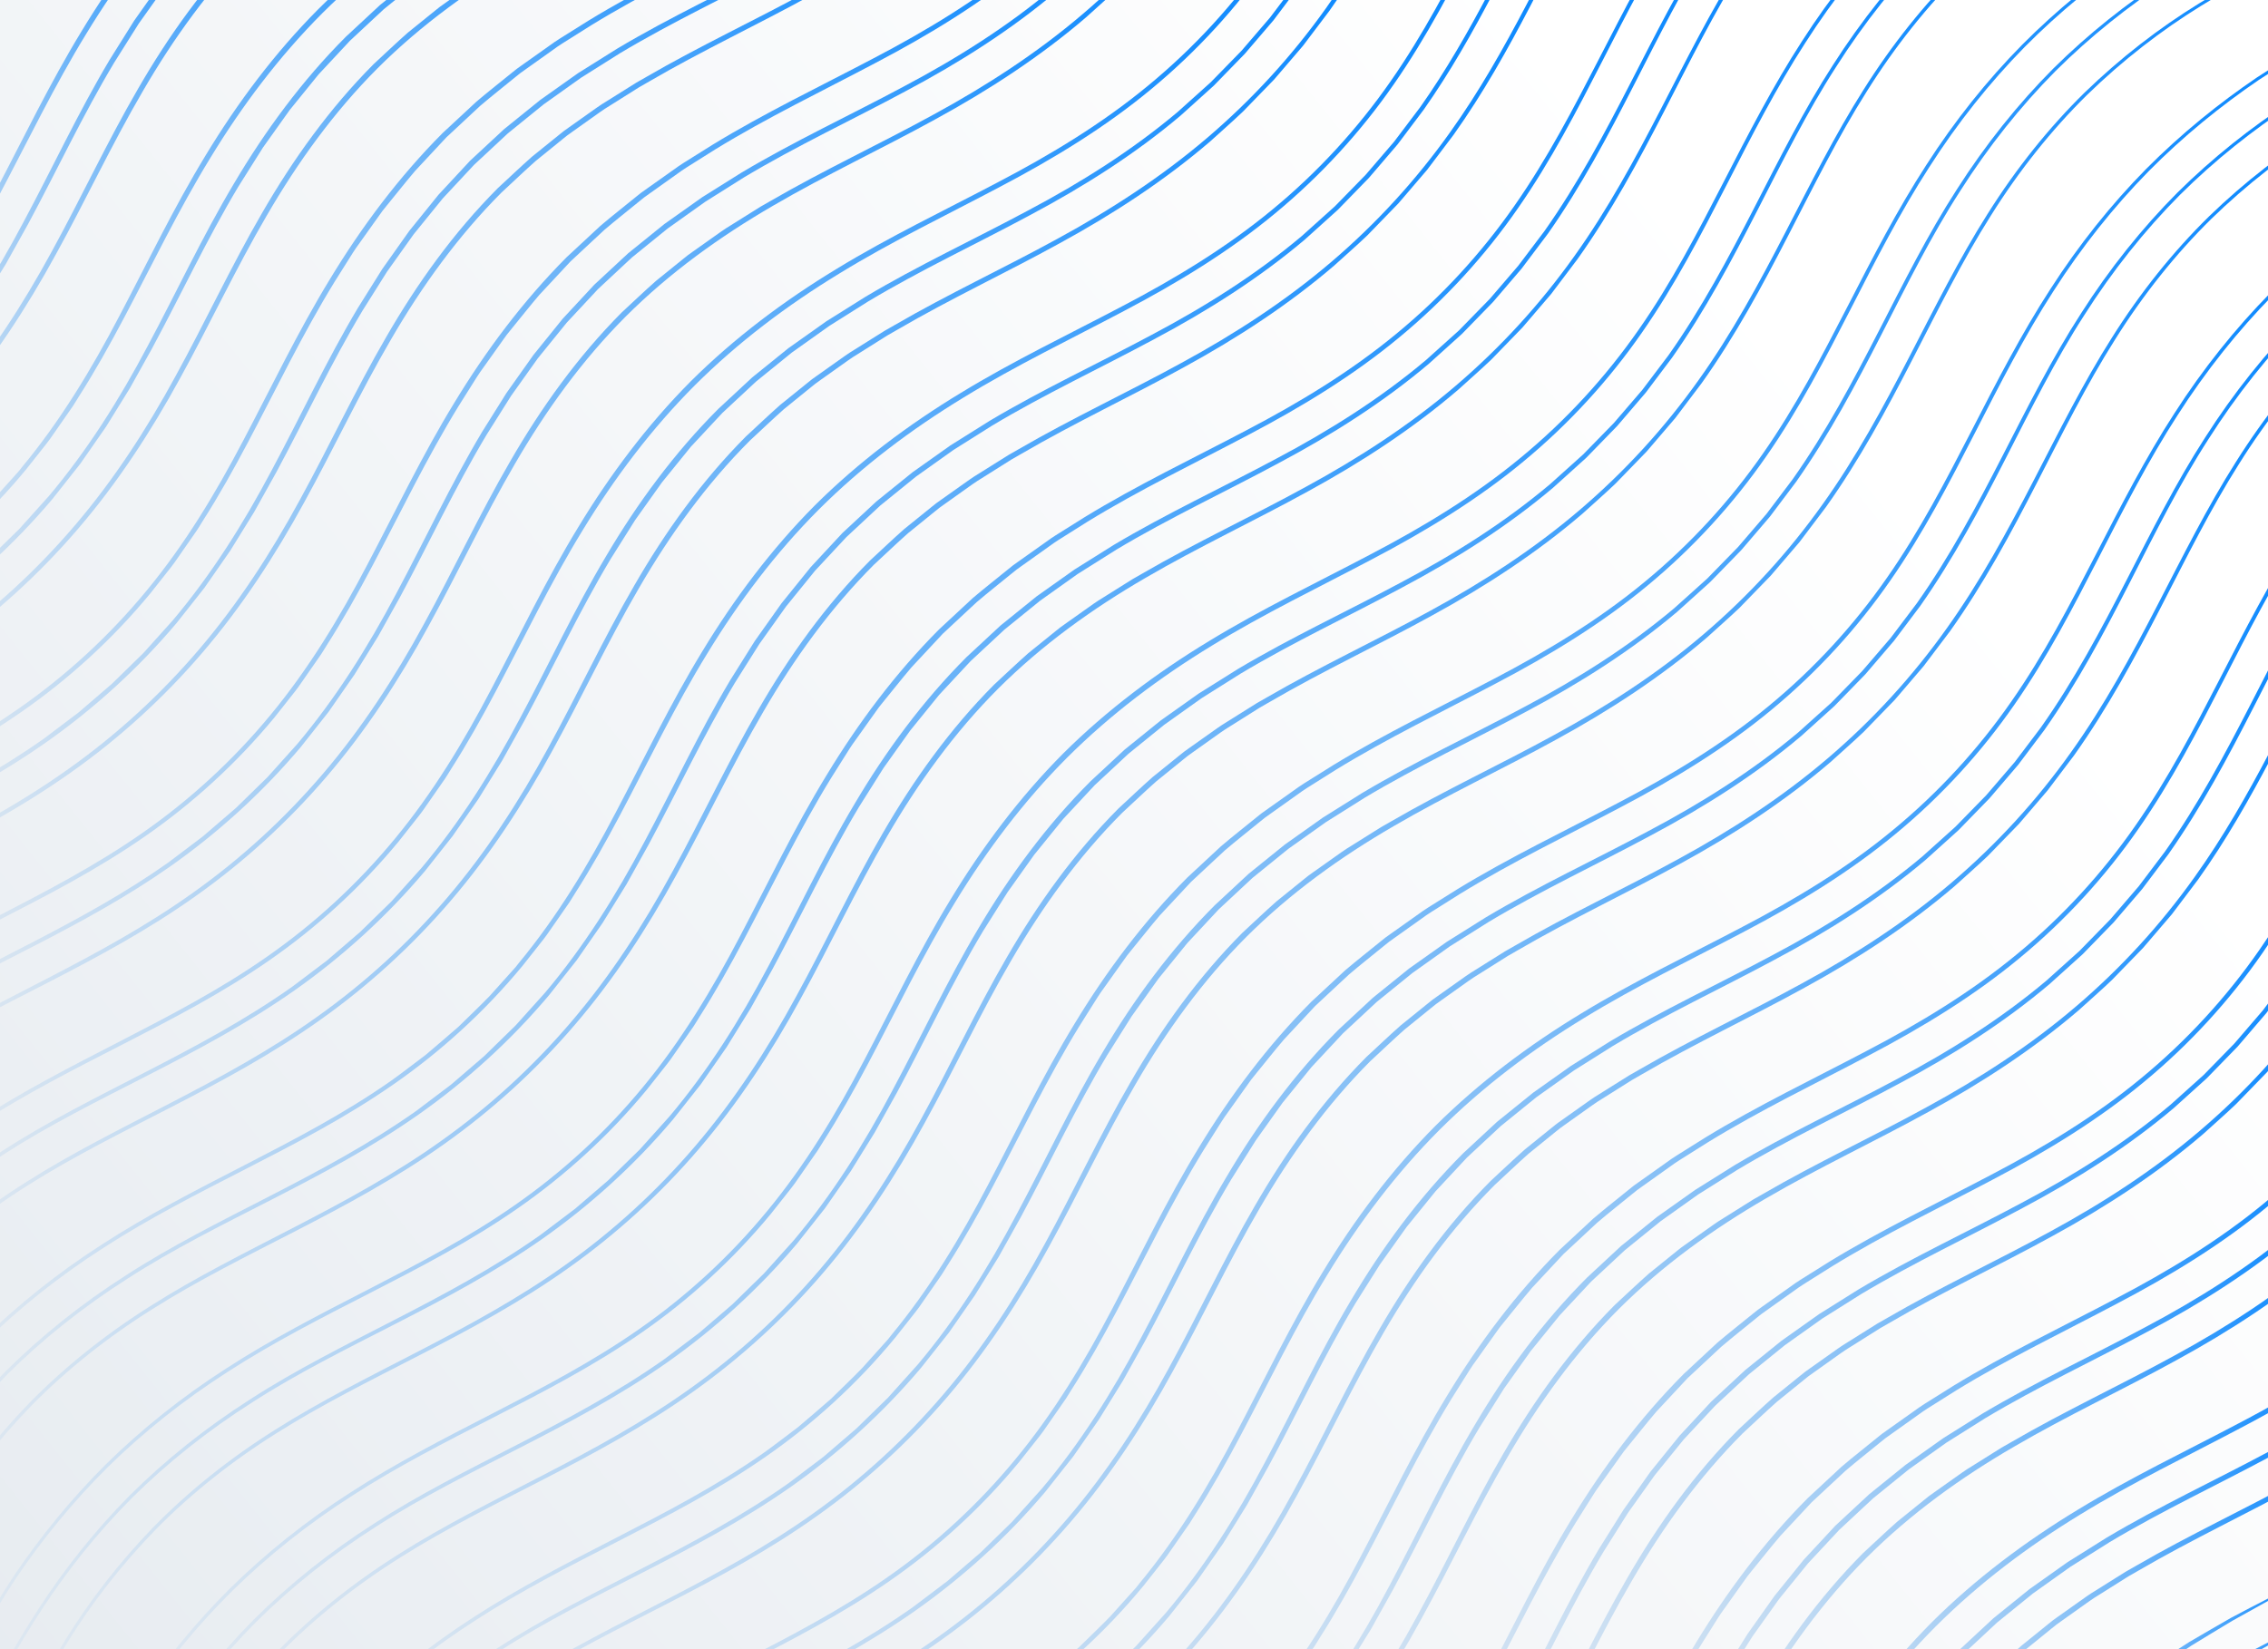 <?xml version="1.0" encoding="utf-8"?>
<!-- Generator: Adobe Illustrator 27.5.0, SVG Export Plug-In . SVG Version: 6.00 Build 0)  -->
<svg version="1.1" id="Layer_1" xmlns="http://www.w3.org/2000/svg" xmlns:xlink="http://www.w3.org/1999/xlink" x="0px" y="0px"
	 viewBox="0 0 396 288" style="enable-background:new 0 0 396 288;" xml:space="preserve">
<rect x="0" y="0" width="396" height="288" fill="#333333" stroke="none"/>
<g id="New_Symbol">
</g>
<g>
	<g>
		<defs>
			<rect id="SVGID_1_" x="0" y="0" width="396" height="288"/>
		</defs>
		
			<linearGradient id="SVGID_00000041278006852604449740000010881673173636660668_" gradientUnits="userSpaceOnUse" x1="-14.037" y1="313.456" x2="311.296" y2="53.456">
			<stop  offset="0.011" style="stop-color:#E6EBF0"/>
			<stop  offset="1" style="stop-color:#FFFFFF"/>
		</linearGradient>
		
			<use xlink:href="#SVGID_1_"  style="overflow:visible;fill-rule:evenodd;clip-rule:evenodd;fill:url(#SVGID_00000041278006852604449740000010881673173636660668_);"/>
		<clipPath id="SVGID_00000087375352351130940640000012369954787295948420_">
			<use xlink:href="#SVGID_1_"  style="overflow:visible;"/>
		</clipPath>
		<g style="clip-path:url(#SVGID_00000087375352351130940640000012369954787295948420_);">
			<g>
				<g>
					
						<linearGradient id="SVGID_00000159461110374770179730000017138335170437037702_" gradientUnits="userSpaceOnUse" x1="348.032" y1="296.175" x2="404.835" y2="296.175">
						<stop  offset="0.011" style="stop-color:#E6EBF0"/>
						<stop  offset="1" style="stop-color:#0686FF"/>
					</linearGradient>
					<path style="fill:url(#SVGID_00000159461110374770179730000017138335170437037702_);" d="M349.144,317.622
						c0.139-0.186,0.273-0.365,0.413-0.551c1.053-1.271,2.119-2.558,3.193-3.855c1.125-1.26,2.26-2.53,3.399-3.805
						c1.176-1.243,2.355-2.492,3.535-3.74c1.245-1.176,2.49-2.352,3.731-3.524c1.274-1.138,2.542-2.271,3.801-3.395
						c1.3-1.077,2.59-2.145,3.864-3.2c1.323-0.991,2.629-1.97,3.914-2.934c1.322-0.928,2.622-1.84,3.895-2.732
						c1.284-0.861,2.54-1.704,3.762-2.524c2.484-1.542,4.916-2.978,7.116-4.316c4.512-2.511,8.271-4.604,10.902-6.068
						c2.65-1.431,4.165-2.249,4.165-2.249s-1.548,0.755-4.258,2.078c-1.34,0.69-2.966,1.528-4.832,2.489
						c-1.865,0.966-3.976,2.027-6.254,3.261c-2.239,1.3-4.655,2.662-7.229,4.189c-1.251,0.804-2.536,1.629-3.85,2.473
						c-1.286,0.869-2.602,1.767-3.917,2.69c-1.304,0.964-2.63,1.944-3.972,2.936c-1.291,1.055-2.598,2.123-3.916,3.199
						c-1.277,1.125-2.563,2.259-3.855,3.398c-1.26,1.176-2.524,2.357-3.79,3.538c-1.177,1.262-2.354,2.524-3.526,3.781
						c-1.137,1.29-2.27,2.575-3.394,3.851c-1.079,1.32-2.149,2.63-3.207,3.925c-0.271,0.367-0.534,0.723-0.804,1.087H349.144z"/>
					
						<linearGradient id="SVGID_00000098203441750066690520000005460919228914877830_" gradientUnits="userSpaceOnUse" x1="356.732" y1="299.284" x2="407.618" y2="299.284">
						<stop  offset="0.011" style="stop-color:#E6EBF0"/>
						<stop  offset="1" style="stop-color:#0686FF"/>
					</linearGradient>
					<path style="fill:url(#SVGID_00000098203441750066690520000005460919228914877830_);" d="M407.618,280.947
						c-0.56,0.272-1.866,0.907-3.781,1.837c-2.574,1.329-6.252,3.228-10.665,5.506c-2.152,1.239-4.483,2.581-6.95,4
						c-1.204,0.769-2.439,1.558-3.704,2.364c-1.239,0.847-2.505,1.713-3.793,2.593c-1.255,0.922-2.531,1.86-3.823,2.81
						c-1.243,1.013-2.501,2.038-3.769,3.071c-1.228,1.082-2.465,2.171-3.708,3.266c-1.206,1.124-2.417,2.252-3.627,3.38
						c-1.137,1.22-2.274,2.44-3.407,3.655c-1.093,1.241-2.182,2.477-3.262,3.703c-0.134,0.164-0.264,0.324-0.398,0.488h1.211
						c1.047-1.173,2.102-2.354,3.161-3.54c1.123-1.189,2.25-2.383,3.378-3.578c1.203-1.136,2.407-2.271,3.605-3.403
						c1.225-1.093,2.444-2.182,3.653-3.263c1.251-1.033,2.491-2.059,3.717-3.072c1.275-0.951,2.534-1.889,3.773-2.813
						c1.265-0.884,2.508-1.753,3.726-2.604c1.237-0.827,2.447-1.636,3.625-2.423c2.435-1.469,4.736-2.858,6.861-4.141
						c4.338-2.412,7.954-4.421,10.485-5.828c1.867-1.008,3.14-1.695,3.692-1.993V280.947z"/>
					
						<linearGradient id="SVGID_00000163041780472472017370000018211816032601585815_" gradientUnits="userSpaceOnUse" x1="365.797" y1="303.067" x2="407.618" y2="303.067">
						<stop  offset="0.011" style="stop-color:#E6EBF0"/>
						<stop  offset="1" style="stop-color:#0686FF"/>
					</linearGradient>
					<path style="fill:url(#SVGID_00000163041780472472017370000018211816032601585815_);" d="M407.618,288.513
						c-0.172,0.083-0.338,0.164-0.521,0.253c-2.472,1.273-6.003,3.092-10.241,5.274c-2.087,1.164-4.308,2.467-6.679,3.822
						c-1.2,0.721-2.346,1.485-3.564,2.253c-1.243,0.81-2.407,1.638-3.648,2.479c-1.207,0.882-2.434,1.778-3.676,2.686
						c-1.209,0.953-2.405,1.951-3.625,2.94c-1.18,1.036-2.369,2.081-3.563,3.129c-1.158,1.077-2.322,2.158-3.485,3.24
						c-0.94,1.012-1.879,2.023-2.817,3.031h1.331c0.722-0.767,1.444-1.534,2.167-2.302c1.156-1.089,2.313-2.178,3.464-3.262
						c1.176-1.048,2.347-2.092,3.509-3.127c1.203-0.987,2.381-1.987,3.572-2.939c1.225-0.909,2.436-1.807,3.628-2.691
						c1.215-0.845,2.41-1.677,3.58-2.49c1.188-0.786,2.362-1.603,3.485-2.312c2.339-1.405,4.542-2.763,6.591-3.964
						c4.163-2.315,7.632-4.245,10.061-5.596c0.152-0.082,0.288-0.156,0.433-0.234V288.513z"/>
				</g>
				<g>
					
						<linearGradient id="SVGID_00000121250728718696720410000007354074244872680379_" gradientUnits="userSpaceOnUse" x1="312.599" y1="278.18" x2="407.618" y2="278.18">
						<stop  offset="0.011" style="stop-color:#E6EBF0"/>
						<stop  offset="1" style="stop-color:#0686FF"/>
					</linearGradient>
					<path style="fill:url(#SVGID_00000121250728718696720410000007354074244872680379_);" d="M407.618,238.739
						c-5.331,3.574-10.953,6.8-16.725,9.815c-9.32,4.915-18.972,9.516-28.108,15.097c-9.145,5.536-17.868,12.068-25.484,19.648
						c-7.593,7.633-14.116,16.351-19.644,25.479c-1.776,2.909-3.443,5.866-5.058,8.842h1.043c1.541-2.815,3.127-5.606,4.807-8.344
						c5.555-9.128,11.998-17.69,19.558-25.271c7.597-7.573,16.156-14.005,25.267-19.552c9.1-5.583,18.687-10.174,28.032-15.126
						c5.602-2.94,11.089-6.102,16.314-9.588V238.739z"/>
					
						<linearGradient id="SVGID_00000025420789508311257470000017389874077646647949_" gradientUnits="userSpaceOnUse" x1="320.336" y1="282.254" x2="407.618" y2="282.254">
						<stop  offset="0.011" style="stop-color:#E6EBF0"/>
						<stop  offset="1" style="stop-color:#0686FF"/>
					</linearGradient>
					<path style="fill:url(#SVGID_00000025420789508311257470000017389874077646647949_);" d="M407.618,246.886
						c-3.727,2.339-7.564,4.542-11.493,6.618c-9.319,4.995-19.07,9.52-28.301,15.023c-2.281,1.429-4.563,2.859-6.848,4.291
						l-6.605,4.682l-6.321,5.105l-5.933,5.511c-7.646,7.65-14.136,16.47-19.586,25.707c-0.75,1.258-1.478,2.526-2.194,3.798h1.063
						c0.633-1.113,1.275-2.22,1.934-3.319c1.427-2.267,2.855-4.538,4.285-6.809l4.654-6.539l5.065-6.248l5.484-5.884l5.899-5.495
						l6.235-5.054l6.549-4.661c2.268-1.427,4.533-2.853,6.797-4.277c9.208-5.514,18.874-10.017,28.238-15.059
						c3.768-2,7.472-4.126,11.079-6.383V246.886z"/>
					
						<linearGradient id="SVGID_00000029013818503979002400000012679165395795204245_" gradientUnits="userSpaceOnUse" x1="328.238" y1="286.223" x2="407.618" y2="286.223">
						<stop  offset="0.011" style="stop-color:#E6EBF0"/>
						<stop  offset="1" style="stop-color:#0686FF"/>
					</linearGradient>
					<path style="fill:url(#SVGID_00000029013818503979002400000012679165395795204245_);" d="M407.618,254.824
						c-2.07,1.229-4.167,2.425-6.292,3.58c-9.306,5.108-19.092,9.65-28.419,15.067l-1.762,1.007l-1.72,1.077l-3.44,2.156
						c-1.165,0.691-2.255,1.5-3.362,2.281l-3.319,2.352c-0.562,0.38-1.102,0.792-1.623,1.23l-1.588,1.282l-3.176,2.566
						c-2.031,1.793-3.98,3.665-5.971,5.497c-7.345,7.376-13.478,15.831-18.708,24.702h1.092
						c5.165-8.655,11.177-16.843,18.296-23.972c1.991-1.828,3.939-3.715,5.958-5.502l3.131-2.537l1.564-1.269
						c0.513-0.433,1.046-0.841,1.604-1.22l3.29-2.34c1.098-0.777,2.177-1.582,3.334-2.271l3.414-2.148l1.706-1.074l1.746-1.002
						c9.309-5.432,19.023-9.958,28.38-15.118c1.977-1.079,3.931-2.199,5.866-3.346V254.824z"/>
				</g>
				<g>
					
						<linearGradient id="SVGID_00000072959709314174815330000015410317444220460431_" gradientUnits="userSpaceOnUse" x1="279.608" y1="257.981" x2="407.618" y2="257.981">
						<stop  offset="0.011" style="stop-color:#E6EBF0"/>
						<stop  offset="1" style="stop-color:#0686FF"/>
					</linearGradient>
					<path style="fill:url(#SVGID_00000072959709314174815330000015410317444220460431_);" d="M407.618,198.339
						c-3.712,4.141-7.752,8.048-12.122,11.643c-7.958,6.584-16.921,12.017-26.272,16.901c-9.32,4.915-18.971,9.516-28.108,15.097
						l-3.408,2.135c-1.135,0.714-2.287,1.403-3.364,2.206l-3.287,2.33l-1.644,1.166c-0.556,0.378-1.093,0.782-1.609,1.217
						c-2.085,1.704-4.218,3.363-6.267,5.107l-5.893,5.476c-7.619,7.656-14.124,16.357-19.657,25.491
						c-5.597,9.164-10.179,18.779-15.102,28.116c-0.42,0.804-0.85,1.6-1.278,2.397h0.98c0.357-0.663,0.717-1.325,1.07-1.991
						c4.942-9.33,9.554-18.951,15.121-28.024l2.135-3.393c0.714-1.13,1.404-2.28,2.202-3.344l2.318-3.255l1.159-1.628
						c0.376-0.551,0.778-1.082,1.21-1.592c1.693-2.063,3.337-4.17,5.071-6.2l5.45-5.847l5.886-5.484
						c2.03-1.734,4.129-3.371,6.189-5.062c0.508-0.431,1.04-0.833,1.592-1.209l1.631-1.161l3.26-2.321
						c1.068-0.8,2.212-1.486,3.339-2.198l3.382-2.129c9.1-5.582,18.687-10.174,28.032-15.126
						c9.344-4.903,18.387-10.405,26.381-17.048c4.15-3.428,8.025-7.15,11.603-11.093V198.339z"/>
					
						<linearGradient id="SVGID_00000174583613970623068320000000828490074981092761_" gradientUnits="userSpaceOnUse" x1="287.332" y1="262.901" x2="407.618" y2="262.901">
						<stop  offset="0.011" style="stop-color:#E6EBF0"/>
						<stop  offset="1" style="stop-color:#0686FF"/>
					</linearGradient>
					<path style="fill:url(#SVGID_00000174583613970623068320000000828490074981092761_);" d="M407.618,208.18
						c-0.396,0.405-0.788,0.807-1.185,1.213c-1.918,1.723-3.842,3.452-5.771,5.186c-7.939,6.687-16.834,12.302-26.207,17.256
						c-9.316,4.993-19.078,9.523-28.295,15.019c-2.283,1.43-4.568,2.862-6.855,4.295l-6.605,4.682l-6.321,5.106l-5.92,5.498
						l-5.533,5.96l-5.094,6.308l-4.689,6.616c-1.429,2.28-2.857,4.559-4.284,6.835c-4.962,8.326-9.102,17.007-13.527,25.469h0.995
						c4.363-8.327,8.472-16.868,13.335-24.99c1.428-2.267,2.856-4.538,4.286-6.809l4.654-6.539l5.065-6.248l5.472-5.872l5.912-5.507
						l6.234-5.054l6.55-4.661c2.265-1.426,4.528-2.85,6.789-4.273c9.221-5.522,18.878-10.019,28.245-15.063
						c9.359-4.969,18.356-10.667,26.317-17.405c1.933-1.743,3.86-3.482,5.781-5.214c0.217-0.223,0.433-0.444,0.65-0.668V208.18z"/>
					
						<linearGradient id="SVGID_00000080194499810026788640000016190918755375195266_" gradientUnits="userSpaceOnUse" x1="294.988" y1="267.568" x2="407.618" y2="267.568">
						<stop  offset="0.011" style="stop-color:#E6EBF0"/>
						<stop  offset="1" style="stop-color:#0686FF"/>
					</linearGradient>
					<path style="fill:url(#SVGID_00000080194499810026788640000016190918755375195266_);" d="M407.618,217.514
						c-0.61,0.541-1.216,1.086-1.839,1.617c-7.911,6.753-16.774,12.525-26.125,17.603c-9.306,5.108-19.092,9.649-28.418,15.067
						l-1.762,1.007l-1.719,1.077l-3.441,2.156c-1.165,0.691-2.254,1.5-3.362,2.281l-3.319,2.352c-0.562,0.38-1.101,0.792-1.623,1.23
						l-1.587,1.282l-3.176,2.565c-2.037,1.798-3.967,3.652-5.984,5.51c-7.673,7.707-14.071,16.636-19.457,25.971
						c-3.888,6.693-7.31,13.588-10.817,20.389h1.002c3.45-6.667,6.822-13.406,10.622-19.917c5.397-9.31,11.73-18.102,19.355-25.738
						c7.655-7.64,16.432-13.954,25.734-19.35c9.309-5.432,19.022-9.958,28.38-15.117c9.347-5.101,18.281-10.933,26.243-17.763
						c0.429-0.393,0.862-0.777,1.294-1.165V217.514z"/>
				</g>
				<g>
					
						<linearGradient id="SVGID_00000175283678368177470790000012636953277404126099_" gradientUnits="userSpaceOnUse" x1="244.072" y1="230.503" x2="407.618" y2="230.503">
						<stop  offset="0.011" style="stop-color:#E6EBF0"/>
						<stop  offset="1" style="stop-color:#0686FF"/>
					</linearGradient>
					<path style="fill:url(#SVGID_00000175283678368177470790000012636953277404126099_);" d="M407.618,143.384
						c-3.952,7.615-8.075,15.286-13.167,22.565c-5.726,8.224-12.645,15.797-20.626,22.363c-7.957,6.583-16.921,12.017-26.271,16.902
						c-9.321,4.914-18.972,9.515-28.109,15.096l-3.408,2.135c-1.135,0.714-2.287,1.402-3.364,2.206l-3.287,2.33l-1.644,1.166
						c-0.556,0.378-1.093,0.782-1.609,1.217c-2.085,1.704-4.219,3.363-6.267,5.107l-5.893,5.476
						c-7.619,7.656-14.124,16.357-19.656,25.492c-5.597,9.164-10.178,18.78-15.102,28.116c-4.444,8.502-9.329,16.653-15.144,24.066
						h1.018l0.265-0.336c0.803-1.02,1.632-2.019,2.352-3.115l2.243-3.226l1.124-1.616c0.362-0.547,0.694-1.112,1.043-1.668
						c2.825-4.423,5.397-9.032,7.871-13.701c4.942-9.33,9.554-18.951,15.121-28.024l2.135-3.393c0.714-1.13,1.404-2.28,2.202-3.344
						l2.317-3.255l1.159-1.628c0.375-0.551,0.777-1.082,1.209-1.592c1.693-2.063,3.337-4.17,5.071-6.199l5.45-5.847l5.886-5.484
						c2.03-1.734,4.13-3.371,6.19-5.062c0.508-0.431,1.039-0.833,1.592-1.209l1.63-1.161l3.26-2.321
						c1.068-0.8,2.212-1.486,3.339-2.199l3.382-2.128c9.1-5.582,18.687-10.174,28.032-15.125
						c9.344-4.903,18.387-10.406,26.381-17.048c7.993-6.602,14.989-14.276,20.733-22.573c4.807-6.897,8.786-14.224,12.539-21.457
						V143.384z"/>
					
						<linearGradient id="SVGID_00000122686601840660312700000017121978367311035015_" gradientUnits="userSpaceOnUse" x1="252.618" y1="237.696" x2="407.618" y2="237.696">
						<stop  offset="0.011" style="stop-color:#E6EBF0"/>
						<stop  offset="1" style="stop-color:#0686FF"/>
					</linearGradient>
					<path style="fill:url(#SVGID_00000122686601840660312700000017121978367311035015_);" d="M407.618,157.771
						c-2.435,4.279-5.042,8.512-7.943,12.621c-1.515,2.005-3.037,4.019-4.564,6.041c-1.653,1.924-3.314,3.856-4.98,5.795
						c-1.783,1.825-3.572,3.657-5.368,5.496c-1.918,1.723-3.841,3.452-5.771,5.186c-7.939,6.686-16.834,12.301-26.207,17.255
						c-9.316,4.993-19.077,9.523-28.295,15.018c-2.283,1.431-4.568,2.863-6.854,4.295l-6.605,4.682l-6.321,5.105l-5.92,5.498
						l-5.534,5.96l-5.094,6.308l-4.688,6.616c-1.427,2.277-2.853,4.553-4.277,6.826c-5.53,9.278-10.019,18.966-15.031,28.316
						c-3.476,6.57-7.276,12.89-11.546,18.833h0.982c1.097-1.578,2.193-3.155,3.294-4.739c1.387-2.241,2.776-4.487,4.169-6.738
						c1.288-2.312,2.58-4.629,3.874-6.951c5.025-9.332,9.563-19.062,15.049-28.224c1.429-2.271,2.859-4.543,4.29-6.818l4.655-6.539
						l5.066-6.248l5.471-5.872l5.912-5.507l6.235-5.053l6.549-4.662c2.265-1.426,4.528-2.851,6.79-4.274
						c9.222-5.521,18.878-10.018,28.245-15.062c9.358-4.969,18.356-10.667,26.317-17.405c1.933-1.744,3.86-3.482,5.78-5.214
						c1.81-1.859,3.614-3.713,5.412-5.56c1.673-1.955,3.34-3.902,5-5.842c1.537-2.043,3.069-4.079,4.594-6.106
						c2.658-3.782,5.059-7.666,7.314-11.59V157.771z"/>
					
						<linearGradient id="SVGID_00000093883832862375154060000005838875977161399709_" gradientUnits="userSpaceOnUse" x1="260.869" y1="244.207" x2="407.618" y2="244.207">
						<stop  offset="0.011" style="stop-color:#E6EBF0"/>
						<stop  offset="1" style="stop-color:#0686FF"/>
					</linearGradient>
					<path style="fill:url(#SVGID_00000093883832862375154060000005838875977161399709_);" d="M407.618,170.792
						c-0.89,1.346-1.796,2.686-2.743,4.009c-5.875,8.258-12.809,15.881-20.767,22.659c-7.91,6.754-16.773,12.525-26.123,17.605
						c-9.306,5.107-19.093,9.648-28.419,15.066l-1.762,1.007l-1.719,1.077l-3.44,2.156c-1.165,0.692-2.254,1.5-3.362,2.281
						l-3.319,2.352c-0.561,0.38-1.101,0.792-1.623,1.23l-1.587,1.282l-3.176,2.566c-2.032,1.793-3.98,3.665-5.972,5.497
						c-7.699,7.731-14.078,16.644-19.469,25.983c-5.432,9.352-9.953,19.099-15.072,28.426c-2.546,4.686-5.264,9.248-8.195,13.633
						h1.006c2.841-4.266,5.487-8.691,7.956-13.216c5.147-9.337,9.695-19.088,15.112-28.372c5.392-9.304,11.742-18.115,19.342-25.725
						c1.991-1.828,3.939-3.715,5.958-5.501l3.13-2.537l1.564-1.268c0.513-0.433,1.046-0.842,1.604-1.221l3.29-2.34
						c1.098-0.777,2.177-1.582,3.333-2.271l3.414-2.149l1.706-1.073l1.746-1.002c9.309-5.432,19.022-9.957,28.38-15.116
						c9.346-5.102,18.28-10.934,26.242-17.765c1.927-1.761,3.895-3.462,5.771-5.257c1.814-1.87,3.623-3.733,5.425-5.59
						c1.681-1.962,3.354-3.918,5.021-5.866c1.546-2.046,3.085-4.083,4.618-6.113c0.728-1.021,1.436-2.05,2.129-3.085V170.792z"/>
				</g>
				<g>
					
						<linearGradient id="SVGID_00000026846400118329921580000017549631467913231276_" gradientUnits="userSpaceOnUse" x1="199.85" y1="201.258" x2="407.618" y2="201.258">
						<stop  offset="0.011" style="stop-color:#E6EBF0"/>
						<stop  offset="1" style="stop-color:#0686FF"/>
					</linearGradient>
					<path style="fill:url(#SVGID_00000026846400118329921580000017549631467913231276_);" d="M407.618,84.894
						c-2.194,2.87-4.299,5.855-6.286,8.954c-5.042,7.765-9.379,16.206-13.804,24.812c-4.444,8.607-8.973,17.366-14.747,25.62
						c-5.727,8.224-12.645,15.797-20.626,22.363c-7.958,6.583-16.921,12.017-26.272,16.901c-9.32,4.914-18.972,9.515-28.108,15.097
						l-3.407,2.135c-1.135,0.714-2.288,1.403-3.365,2.206l-3.286,2.33l-1.645,1.166c-0.556,0.378-1.093,0.782-1.608,1.217
						c-2.086,1.704-4.219,3.363-6.267,5.107l-5.893,5.476c-7.618,7.657-14.124,16.357-19.656,25.491
						c-5.597,9.164-10.178,18.781-15.101,28.117c-4.89,9.354-10.3,18.289-16.907,26.278l-0.6,0.762l-0.636,0.709l-1.29,1.435
						l-2.572,2.863c-1.779,1.842-3.645,3.589-5.452,5.379c-1.918,1.666-3.833,3.321-5.763,4.947
						c-1.499,1.117-2.985,2.255-4.477,3.362h1.334c7.329-5.381,14.144-11.748,20.093-18.955l2.41-3.05
						c0.802-1.02,1.631-2.019,2.352-3.115l2.243-3.226l1.123-1.616c0.362-0.547,0.694-1.112,1.043-1.667
						c2.825-4.423,5.399-9.031,7.872-13.701c4.942-9.33,9.552-18.952,15.12-28.025l2.135-3.393c0.714-1.13,1.404-2.28,2.202-3.344
						l2.317-3.254l1.159-1.628c0.376-0.551,0.778-1.082,1.21-1.592c1.692-2.064,3.337-4.17,5.071-6.2l5.45-5.848l5.885-5.484
						c2.03-1.734,4.13-3.372,6.19-5.062c0.508-0.431,1.039-0.833,1.592-1.21l1.631-1.161l3.26-2.321
						c1.068-0.8,2.213-1.486,3.339-2.198l3.383-2.129c9.1-5.583,18.686-10.175,28.032-15.126
						c9.344-4.903,18.387-10.405,26.381-17.048c7.994-6.602,14.989-14.276,20.734-22.573c5.754-8.256,10.327-17.129,14.738-25.719
						c4.406-8.613,8.725-17.053,13.716-24.772c1.835-2.873,3.757-5.637,5.755-8.295V84.894z"/>
					
						<linearGradient id="SVGID_00000082351489937455887030000017156733834499851183_" gradientUnits="userSpaceOnUse" x1="210.88" y1="207.143" x2="407.618" y2="207.143">
						<stop  offset="0.011" style="stop-color:#E6EBF0"/>
						<stop  offset="1" style="stop-color:#0686FF"/>
					</linearGradient>
					<path style="fill:url(#SVGID_00000082351489937455887030000017156733834499851183_);" d="M407.618,96.665
						c-0.31,0.473-0.626,0.94-0.931,1.418c-10.104,15.607-17.018,34.115-28.684,50.638c-1.515,2.005-3.037,4.02-4.564,6.041
						c-1.653,1.924-3.314,3.856-4.98,5.795c-1.783,1.826-3.573,3.657-5.368,5.496c-1.917,1.723-3.842,3.451-5.771,5.185
						c-7.94,6.687-16.833,12.302-26.206,17.256c-9.316,4.994-19.078,9.523-28.295,15.019c-2.284,1.43-4.568,2.862-6.854,4.295
						l-6.605,4.682l-6.321,5.106l-5.932,5.511c-7.647,7.649-14.137,16.469-19.587,25.706c-5.519,9.26-10.015,18.961-15.026,28.307
						c-4.954,9.368-10.546,18.242-17.261,26.214c-1.728,1.923-3.451,3.841-5.169,5.752c-1.841,1.799-3.676,3.591-5.504,5.377
						c-1.23,1.058-2.453,2.108-3.678,3.161h1.278c4.885-4.177,9.491-8.785,13.709-13.787c1.611-2.039,3.227-4.084,4.848-6.135
						c1.499-2.156,3.001-4.319,4.508-6.487c1.386-2.241,2.775-4.487,4.168-6.738c1.289-2.312,2.58-4.629,3.874-6.951
						c5.029-9.335,9.559-19.053,15.056-28.232c1.427-2.268,2.855-4.538,4.285-6.809l4.654-6.539l5.066-6.248l5.485-5.884
						l5.899-5.495l6.234-5.054l6.549-4.662c2.265-1.426,4.528-2.85,6.79-4.273c9.222-5.521,18.878-10.019,28.245-15.062
						c9.359-4.969,18.356-10.667,26.317-17.406c1.934-1.743,3.86-3.481,5.781-5.213c1.81-1.86,3.614-3.713,5.412-5.561
						c1.673-1.954,3.34-3.902,5-5.842c1.537-2.043,3.068-4.079,4.593-6.106c11.677-16.616,18.572-35.173,28.593-50.707
						c0.129-0.203,0.264-0.399,0.394-0.601V96.665z"/>
					
						<linearGradient id="SVGID_00000163071068077260950240000004967630047781623447_" gradientUnits="userSpaceOnUse" x1="221.116" y1="213.726" x2="407.618" y2="213.726">
						<stop  offset="0.011" style="stop-color:#E6EBF0"/>
						<stop  offset="1" style="stop-color:#0686FF"/>
					</linearGradient>
					<path style="fill:url(#SVGID_00000163071068077260950240000004967630047781623447_);" d="M407.618,109.83
						c-7.839,13.946-14.427,29.349-24.414,43.3c-5.874,8.259-12.808,15.881-20.766,22.659c-7.91,6.754-16.773,12.525-26.123,17.604
						c-9.306,5.108-19.092,9.65-28.419,15.066l-1.762,1.006l-1.719,1.078l-3.44,2.156c-1.166,0.692-2.254,1.5-3.362,2.281
						l-3.319,2.351c-0.561,0.38-1.102,0.792-1.624,1.23l-1.587,1.282l-3.176,2.566c-2.038,1.799-3.968,3.652-5.985,5.51
						c-7.672,7.707-14.071,16.637-19.455,25.971c-5.432,9.352-9.952,19.1-15.072,28.426c-5.076,9.342-10.834,18.194-17.609,26.128
						c-2.75,3.227-5.648,6.281-8.669,9.175h1.149c2.835-2.742,5.557-5.628,8.137-8.648c6.809-7.938,12.656-16.883,17.759-26.238
						c5.148-9.336,9.696-19.088,15.112-28.372c5.397-9.31,11.73-18.102,19.354-25.738c7.656-7.639,16.432-13.954,25.734-19.35
						c9.31-5.43,19.023-9.957,28.381-15.116c9.346-5.102,18.28-10.934,26.242-17.764c1.928-1.761,3.895-3.462,5.772-5.257
						c1.814-1.87,3.623-3.733,5.425-5.59c1.68-1.963,3.354-3.919,5.021-5.866c1.545-2.046,3.085-4.084,4.618-6.114
						c9.768-13.707,16.26-28.745,23.799-42.393V109.83z"/>
				</g>
				<g>
					
						<linearGradient id="SVGID_00000074438450847011561470000007808636074150697903_" gradientUnits="userSpaceOnUse" x1="139.956" y1="179.393" x2="407.618" y2="179.393">
						<stop  offset="0.011" style="stop-color:#E6EBF0"/>
						<stop  offset="1" style="stop-color:#0686FF"/>
					</linearGradient>
					<path style="fill:url(#SVGID_00000074438450847011561470000007808636074150697903_);" d="M407.618,41.165
						c-3.845,3.048-7.609,6.371-11.214,9.998c-6.094,6.182-11.771,13.263-16.743,21.015c-5.041,7.764-9.379,16.206-13.804,24.812
						c-4.443,8.607-8.973,17.366-14.746,25.619c-5.726,8.225-12.645,15.797-20.625,22.364c-7.959,6.583-16.921,12.017-26.272,16.901
						c-9.321,4.914-18.972,9.515-28.109,15.097c-9.145,5.534-17.867,12.067-25.484,19.647c-7.593,7.633-14.117,16.351-19.644,25.48
						c-5.597,9.163-10.179,18.779-15.102,28.116c-4.889,9.354-10.3,18.29-16.907,26.278l-0.6,0.762l-0.636,0.71l-1.29,1.435
						l-2.573,2.863c-1.778,1.842-3.644,3.589-5.452,5.38c-1.917,1.666-3.832,3.321-5.762,4.947
						c-2.027,1.511-4.025,3.088-6.054,4.527c-8.221,5.753-17.018,10.307-25.611,14.742c-3.721,1.913-7.412,3.816-11.036,5.764h1.418
						c3.263-1.73,6.583-3.431,9.935-5.147c8.604-4.419,17.438-8.968,25.726-14.743c8.275-5.733,15.955-12.722,22.571-20.736
						l2.409-3.05c0.802-1.02,1.631-2.02,2.353-3.115l2.243-3.226l1.124-1.616c0.361-0.547,0.694-1.112,1.043-1.667
						c2.824-4.422,5.398-9.031,7.871-13.701c4.942-9.33,9.554-18.951,15.121-28.024c5.553-9.128,11.997-17.691,19.557-25.271
						c7.597-7.572,16.155-14.006,25.267-19.551c9.1-5.584,18.687-10.175,28.032-15.125c9.344-4.903,18.387-10.406,26.382-17.048
						c7.993-6.602,14.989-14.276,20.733-22.573c5.754-8.256,10.327-17.129,14.738-25.719c4.406-8.613,8.725-17.053,13.715-24.772
						c4.97-7.777,10.563-14.775,16.632-20.961c3.478-3.513,7.097-6.73,10.794-9.693V41.165z"/>
					
						<linearGradient id="SVGID_00000008839984495840500330000007051525679801557183_" gradientUnits="userSpaceOnUse" x1="154.688" y1="183.798" x2="407.618" y2="183.798">
						<stop  offset="0.011" style="stop-color:#E6EBF0"/>
						<stop  offset="1" style="stop-color:#0686FF"/>
					</linearGradient>
					<path style="fill:url(#SVGID_00000008839984495840500330000007051525679801557183_);" d="M407.618,49.974
						c-1.96,1.703-3.889,3.475-5.77,5.339c-6.156,6.179-11.853,13.293-16.831,21.101c-10.106,15.606-17.019,34.115-28.683,50.638
						c-1.516,2.005-3.037,4.019-4.565,6.04c-1.654,1.924-3.314,3.856-4.98,5.795c-1.783,1.825-3.573,3.657-5.368,5.495
						c-1.918,1.723-3.842,3.452-5.772,5.185c-7.939,6.687-16.832,12.302-26.207,17.255c-9.318,4.996-19.07,9.521-28.301,15.023
						c-2.281,1.429-4.564,2.86-6.848,4.292l-6.605,4.682l-6.321,5.106l-5.92,5.499c-7.672,7.674-14.143,16.477-19.601,25.719
						c-5.518,9.26-10.015,18.96-15.024,28.307c-4.955,9.368-10.548,18.242-17.263,26.213c-1.728,1.923-3.451,3.84-5.168,5.751
						c-1.841,1.799-3.676,3.591-5.504,5.377c-1.936,1.664-3.864,3.322-5.785,4.973c-2.028,1.532-4.048,3.058-6.059,4.578
						c-8.475,5.983-17.484,10.72-26.356,15.28h1.519c8.497-4.358,17.111-8.933,25.27-14.665
						c8.265-5.824,15.988-12.806,22.721-20.792c1.611-2.039,3.227-4.085,4.848-6.135c1.499-2.156,3.002-4.319,4.509-6.487
						c1.386-2.24,2.775-4.486,4.169-6.738c1.289-2.311,2.58-4.629,3.874-6.95c5.027-9.336,9.559-19.053,15.055-28.233
						c1.428-2.268,2.856-4.537,4.286-6.809l4.655-6.539l5.066-6.248l5.471-5.872l5.912-5.507l6.234-5.054l6.55-4.661
						c2.267-1.427,4.533-2.853,6.796-4.278c9.209-5.513,18.875-10.016,28.238-15.059c9.359-4.968,18.357-10.667,26.317-17.405
						c1.933-1.744,3.86-3.482,5.781-5.214c1.81-1.859,3.615-3.713,5.412-5.56c1.673-1.955,3.34-3.902,5.001-5.842
						c1.538-2.043,3.069-4.079,4.594-6.105c11.675-16.617,18.569-35.176,28.592-50.708c4.964-7.817,10.583-14.854,16.71-21.034
						c1.75-1.741,3.539-3.4,5.353-4.995V49.974z"/>
					
						<linearGradient id="SVGID_00000096018425851006494920000010942175481305374889_" gradientUnits="userSpaceOnUse" x1="169.226" y1="188.425" x2="407.618" y2="188.425">
						<stop  offset="0.011" style="stop-color:#E6EBF0"/>
						<stop  offset="1" style="stop-color:#0686FF"/>
					</linearGradient>
					<path style="fill:url(#SVGID_00000096018425851006494920000010942175481305374889_);" d="M407.618,59.229
						c-0.093,0.09-0.189,0.175-0.282,0.266c-6.266,6.146-11.981,13.29-16.934,21.168c-10.003,15.749-17.055,34.293-28.869,50.798
						c-5.874,8.258-12.809,15.881-20.766,22.659c-7.911,6.754-16.774,12.525-26.124,17.604c-9.306,5.108-19.093,9.65-28.419,15.067
						l-1.762,1.007l-1.72,1.077l-3.44,2.156c-1.165,0.692-2.255,1.5-3.362,2.281l-3.319,2.352c-0.561,0.38-1.102,0.791-1.623,1.23
						l-1.588,1.282l-3.175,2.565c-2.032,1.793-3.98,3.665-5.972,5.498c-7.698,7.732-14.078,16.644-19.469,25.983
						c-5.432,9.352-9.951,19.1-15.071,28.427c-5.078,9.341-10.834,18.194-17.61,26.128c-6.762,7.935-14.381,14.878-22.661,20.765
						c-5.251,3.759-10.713,7.035-16.228,10.081h1.469c5.156-2.87,10.269-5.958,15.211-9.48c8.268-5.85,16.035-12.887,22.826-20.837
						c6.809-7.938,12.655-16.883,17.76-26.238c5.147-9.336,9.694-19.089,15.111-28.372c5.391-9.304,11.743-18.114,19.341-25.725
						c1.991-1.828,3.94-3.715,5.959-5.501l3.13-2.537l1.565-1.269c0.513-0.433,1.046-0.841,1.604-1.22l3.29-2.34
						c1.098-0.777,2.177-1.582,3.334-2.271l3.414-2.148l1.706-1.074l1.746-1.002c9.31-5.432,19.022-9.958,28.38-15.117
						c9.347-5.102,18.281-10.934,26.243-17.764c1.927-1.761,3.894-3.462,5.772-5.257c1.815-1.87,3.623-3.733,5.425-5.59
						c1.68-1.963,3.354-3.918,5.022-5.866c1.545-2.046,3.084-4.084,4.617-6.113c11.845-16.625,18.872-35.211,28.794-50.892
						c4.898-7.825,10.512-14.866,16.675-20.96V59.229z"/>
				</g>
				<g>
					
						<linearGradient id="SVGID_00000041999683281569932160000012947987334029414574_" gradientUnits="userSpaceOnUse" x1="86.786" y1="161.467" x2="407.618" y2="161.467">
						<stop  offset="0.011" style="stop-color:#E6EBF0"/>
						<stop  offset="1" style="stop-color:#0686FF"/>
					</linearGradient>
					<path style="fill:url(#SVGID_00000041999683281569932160000012947987334029414574_);" d="M407.618,5.312
						c-4.456,2.503-8.956,5.222-13.518,8.192c-6.664,4.52-13.241,9.828-19.366,15.989c-6.095,6.181-11.77,13.263-16.744,21.014
						c-5.042,7.765-9.379,16.207-13.804,24.813c-4.444,8.607-8.973,17.366-14.746,25.619c-5.726,8.224-12.646,15.797-20.626,22.363
						c-7.959,6.583-16.921,12.016-26.272,16.901c-9.32,4.915-18.971,9.516-28.108,15.097l-3.408,2.135
						c-1.135,0.714-2.287,1.403-3.364,2.206l-3.287,2.33l-1.643,1.166c-0.556,0.377-1.093,0.782-1.609,1.217
						c-2.086,1.704-4.219,3.363-6.267,5.107l-5.893,5.475c-7.617,7.657-14.123,16.358-19.655,25.492
						c-5.597,9.164-10.178,18.78-15.102,28.116c-4.89,9.354-10.3,18.29-16.907,26.278c-6.553,7.959-14.119,14.887-22.365,20.624
						c-8.221,5.752-17.019,10.306-25.612,14.741c-8.598,4.42-17.064,8.772-24.806,13.8c-6.427,4.121-12.37,8.724-17.729,13.634
						h0.886c5.227-4.722,10.959-9.116,17.188-13.097c7.742-5.005,16.157-9.309,24.778-13.72c8.604-4.419,17.438-8.968,25.727-14.742
						c8.274-5.734,15.955-12.723,22.57-20.737l2.41-3.05c0.802-1.021,1.631-2.02,2.352-3.115l2.243-3.226l1.123-1.616
						c0.362-0.547,0.694-1.112,1.044-1.667c2.825-4.423,5.398-9.031,7.872-13.701c4.943-9.33,9.554-18.951,15.121-28.024
						l2.135-3.393c0.714-1.129,1.404-2.28,2.202-3.344l2.317-3.255l1.159-1.628c0.376-0.55,0.778-1.082,1.21-1.592
						c1.693-2.063,3.337-4.17,5.071-6.2l5.45-5.848l5.886-5.484c2.03-1.734,4.129-3.371,6.189-5.062
						c0.508-0.431,1.039-0.832,1.592-1.209l1.63-1.161l3.26-2.321c1.067-0.8,2.212-1.487,3.339-2.199l3.382-2.129
						c9.1-5.583,18.687-10.174,28.032-15.125c9.344-4.904,18.387-10.406,26.382-17.048c7.993-6.602,14.989-14.275,20.734-22.572
						c5.753-8.256,10.327-17.129,14.737-25.719c4.406-8.613,8.725-17.053,13.716-24.772c4.97-7.777,10.563-14.775,16.632-20.961
						c6.097-6.155,12.613-11.433,19.249-15.955c4.434-2.906,8.852-5.582,13.215-8.054V5.312z"/>
					
						<linearGradient id="SVGID_00000016068680686376160720000009248576170190959242_" gradientUnits="userSpaceOnUse" x1="97.217" y1="165.379" x2="407.618" y2="165.379">
						<stop  offset="0.011" style="stop-color:#E6EBF0"/>
						<stop  offset="1" style="stop-color:#0686FF"/>
					</linearGradient>
					<path style="fill:url(#SVGID_00000016068680686376160720000009248576170190959242_);" d="M407.618,13.137
						c-2.557,1.54-5.145,3.098-7.787,4.689c-6.772,4.417-13.456,9.676-19.653,15.816c-6.157,6.179-11.854,13.292-16.832,21.1
						c-10.105,15.607-17.017,34.116-28.683,50.639c-1.515,2.005-3.037,4.019-4.564,6.04c-1.653,1.924-3.313,3.856-4.979,5.795
						c-1.783,1.826-3.572,3.658-5.367,5.496c-1.918,1.723-3.842,3.452-5.771,5.186c-7.94,6.687-16.834,12.301-26.207,17.254
						c-9.316,4.993-19.077,9.523-28.295,15.018c-2.283,1.43-4.569,2.862-6.854,4.295l-6.605,4.682l-6.321,5.105l-5.933,5.511
						c-7.647,7.65-14.137,16.47-19.587,25.707c-5.518,9.259-10.017,18.96-15.025,28.307c-4.955,9.367-10.547,18.242-17.262,26.214
						c-1.729,1.923-3.452,3.84-5.169,5.751c-1.841,1.799-3.676,3.591-5.504,5.377c-1.936,1.664-3.864,3.322-5.786,4.973
						c-2.027,1.532-4.047,3.058-6.059,4.578c-16.503,11.652-35.034,18.578-50.623,28.673c-4.048,2.58-7.9,5.354-11.534,8.278h0.977
						c3.443-2.725,7.074-5.309,10.891-7.734c15.551-10.033,34.087-16.913,50.723-28.603c8.266-5.824,15.988-12.807,22.722-20.791
						c1.611-2.039,3.227-4.084,4.848-6.135c1.499-2.157,3.001-4.319,4.508-6.487c1.386-2.24,2.776-4.486,4.169-6.738
						c1.288-2.312,2.58-4.629,3.873-6.951c5.026-9.336,9.559-19.053,15.056-28.233c1.427-2.268,2.855-4.538,4.285-6.809l4.654-6.539
						l5.066-6.249l5.484-5.884l5.899-5.495l6.235-5.054l6.549-4.661c2.266-1.426,4.528-2.85,6.79-4.273
						c9.222-5.521,18.878-10.019,28.245-15.063c9.359-4.968,18.357-10.666,26.318-17.404c1.933-1.744,3.86-3.482,5.78-5.214
						c1.811-1.86,3.614-3.713,5.412-5.561c1.673-1.955,3.34-3.902,5-5.842c1.537-2.043,3.069-4.079,4.594-6.105
						c11.677-16.616,18.57-35.175,28.592-50.708c4.964-7.817,10.583-14.854,16.711-21.033c6.173-6.14,12.78-11.356,19.531-15.78
						c2.499-1.633,5.001-3.162,7.492-4.613V13.137z"/>
					
						<linearGradient id="SVGID_00000173155757711664969540000004585101345779339444_" gradientUnits="userSpaceOnUse" x1="108.627" y1="169.35" x2="407.618" y2="169.35">
						<stop  offset="0.011" style="stop-color:#E6EBF0"/>
						<stop  offset="1" style="stop-color:#0686FF"/>
					</linearGradient>
					<path style="fill:url(#SVGID_00000173155757711664969540000004585101345779339444_);" d="M407.618,21.078
						c-0.66,0.398-1.31,0.789-1.975,1.189c-6.924,4.252-13.696,9.469-19.977,15.559c-6.267,6.146-11.981,13.29-16.935,21.167
						c-10.002,15.75-17.055,34.292-28.867,50.799c-5.875,8.257-12.809,15.88-20.767,22.659
						c-7.911,6.754-16.774,12.525-26.124,17.604c-9.306,5.108-19.092,9.65-28.419,15.067l-1.762,1.007l-1.72,1.078l-3.44,2.156
						c-1.165,0.691-2.254,1.5-3.362,2.281l-3.319,2.352c-0.562,0.38-1.102,0.792-1.623,1.23l-1.588,1.282l-3.176,2.566
						c-2.032,1.793-3.98,3.665-5.972,5.498c-7.7,7.731-14.078,16.643-19.469,25.983c-5.432,9.352-9.952,19.1-15.072,28.427
						c-5.077,9.341-10.833,18.194-17.608,26.129c-6.763,7.934-14.38,14.877-22.66,20.765c-8.225,5.875-17.016,10.625-25.678,15.11
						c-8.65,4.479-17.262,8.751-25.108,13.748c-1.487,0.935-2.938,1.905-4.371,2.892h1.112c1.181-0.797,2.373-1.584,3.592-2.347
						c15.697-9.935,34.26-16.944,50.905-28.803c8.267-5.851,16.033-12.889,22.825-20.838c6.809-7.938,12.654-16.884,17.758-26.238
						c5.147-9.336,9.695-19.088,15.112-28.372c5.392-9.304,11.742-18.115,19.342-25.725c1.991-1.828,3.939-3.715,5.959-5.501
						l3.13-2.537l1.565-1.268c0.513-0.433,1.046-0.842,1.604-1.221l3.29-2.34c1.098-0.777,2.177-1.582,3.333-2.271l3.414-2.149
						l1.706-1.074l1.745-1.002c9.31-5.431,19.023-9.958,28.38-15.117c9.347-5.101,18.281-10.933,26.243-17.764
						c1.927-1.761,3.894-3.461,5.771-5.257c1.815-1.87,3.623-3.733,5.425-5.59c1.68-1.962,3.354-3.918,5.022-5.866
						c1.546-2.045,3.085-4.083,4.618-6.113c11.844-16.625,18.871-35.211,28.793-50.893c4.931-7.875,10.586-14.961,16.797-21.083
						c6.27-6.101,12.965-11.273,19.854-15.526c0.571-0.345,1.128-0.682,1.695-1.025V21.078z"/>
				</g>
				<g>
					
						<linearGradient id="SVGID_00000062161970684985027000000010580337711734244262_" gradientUnits="userSpaceOnUse" x1="46.395" y1="148.13" x2="396.258" y2="148.13">
						<stop  offset="0.011" style="stop-color:#E6EBF0"/>
						<stop  offset="1" style="stop-color:#0686FF"/>
					</linearGradient>
					<path style="fill:url(#SVGID_00000062161970684985027000000010580337711734244262_);" d="M395.26-21.362
						c-0.96,0.497-1.924,1.002-2.891,1.528c-6.539,3.367-13.177,7.264-19.938,11.668c-6.664,4.52-13.242,9.828-19.365,15.989
						c-6.097,6.18-11.772,13.262-16.743,21.015c-5.042,7.764-9.38,16.206-13.805,24.811c-4.444,8.607-8.973,17.366-14.747,25.619
						c-5.727,8.224-12.646,15.796-20.626,22.363c-7.958,6.584-16.921,12.017-26.272,16.901c-9.32,4.915-18.972,9.516-28.108,15.097
						l-3.408,2.135c-1.135,0.714-2.288,1.403-3.365,2.206l-3.286,2.33l-1.644,1.166c-0.556,0.378-1.093,0.782-1.609,1.217
						c-2.085,1.704-4.219,3.363-6.267,5.107l-5.893,5.476c-7.619,7.656-14.124,16.357-19.657,25.491
						c-5.597,9.164-10.178,18.78-15.102,28.116c-4.889,9.354-10.299,18.29-16.907,26.278l-0.6,0.762l-0.636,0.709l-1.29,1.435
						l-2.572,2.863c-1.778,1.843-3.644,3.59-5.452,5.38c-1.917,1.666-3.833,3.321-5.762,4.947c-2.027,1.511-4.025,3.088-6.054,4.527
						c-8.221,5.753-17.018,10.307-25.611,14.742c-8.598,4.419-17.065,8.772-24.806,13.8c-7.769,4.98-14.845,10.659-21.017,16.742
						c-5.924,5.888-11.035,12.179-15.432,18.561h0.657c4.353-6.255,9.378-12.391,15.177-18.134
						c6.196-6.082,13.198-11.673,20.96-16.632c7.742-5.005,16.157-9.31,24.778-13.72c8.604-4.42,17.438-8.968,25.726-14.743
						c8.275-5.733,15.955-12.722,22.571-20.736l2.41-3.05c0.802-1.021,1.631-2.02,2.352-3.115l2.243-3.226l1.123-1.616
						c0.362-0.547,0.694-1.112,1.043-1.667c2.825-4.423,5.397-9.032,7.871-13.702c4.943-9.33,9.554-18.951,15.121-28.024
						l2.135-3.393c0.714-1.129,1.404-2.279,2.202-3.344l2.318-3.255l1.159-1.628c0.376-0.551,0.778-1.082,1.21-1.592
						c1.693-2.063,3.337-4.17,5.071-6.199l5.45-5.848l5.886-5.484c2.029-1.734,4.129-3.372,6.189-5.062
						c0.509-0.43,1.04-0.833,1.592-1.209l1.631-1.161l3.26-2.321c1.068-0.801,2.213-1.487,3.339-2.199l3.383-2.129
						c9.1-5.583,18.686-10.174,28.032-15.125c9.344-4.903,18.387-10.405,26.381-17.048c7.993-6.603,14.989-14.276,20.734-22.572
						c5.754-8.256,10.327-17.129,14.738-25.719c4.406-8.613,8.725-17.053,13.717-24.772c4.968-7.778,10.56-14.776,16.631-20.961
						c6.096-6.156,12.613-11.434,19.249-15.956c6.703-4.393,13.382-8.31,19.863-11.69c1.224-0.673,2.445-1.317,3.661-1.95H395.26z"
						/>
					
						<linearGradient id="SVGID_00000082357670366642175860000000301651739958951317_" gradientUnits="userSpaceOnUse" x1="54.727" y1="148.798" x2="407.618" y2="148.798">
						<stop  offset="0.011" style="stop-color:#E6EBF0"/>
						<stop  offset="1" style="stop-color:#0686FF"/>
					</linearGradient>
					<path style="fill:url(#SVGID_00000082357670366642175860000000301651739958951317_);" d="M407.618-20.025
						c-3.013,1.532-6.104,3.105-9.278,4.72c-3.254,1.735-6.592,3.515-10.009,5.337c-3.315,1.997-6.706,4.039-10.169,6.125
						c-6.772,4.417-13.457,9.676-19.654,15.815c-6.157,6.18-11.852,13.294-16.831,21.101
						c-10.105,15.607-17.019,34.115-28.685,50.637c-1.515,2.006-3.036,4.02-4.563,6.042c-1.654,1.924-3.314,3.856-4.98,5.795
						c-1.783,1.825-3.572,3.657-5.368,5.495c-1.918,1.723-3.841,3.452-5.771,5.186c-7.939,6.687-16.833,12.302-26.207,17.256
						c-9.319,4.995-19.071,9.519-28.301,15.022c-2.281,1.429-4.564,2.859-6.848,4.291l-6.605,4.682l-6.321,5.105l-5.933,5.511
						c-7.646,7.65-14.137,16.469-19.587,25.707c-5.519,9.259-10.015,18.961-15.026,28.306c-4.954,9.368-10.546,18.242-17.261,26.214
						c-1.729,1.923-3.452,3.84-5.169,5.751c-1.841,1.798-3.676,3.591-5.505,5.377c-1.936,1.664-3.864,3.322-5.785,4.973
						c-2.028,1.532-4.048,3.058-6.059,4.578c-16.502,11.651-35.034,18.578-50.624,28.672c-7.824,4.988-14.935,10.688-21.101,16.829
						c-4.161,4.197-7.898,8.613-11.251,13.119h0.688c3.287-4.369,6.926-8.63,10.964-12.692c6.193-6.143,13.234-11.755,21.033-16.712
						c15.55-10.033,34.086-16.912,50.723-28.602c8.266-5.824,15.987-12.807,22.722-20.79c1.611-2.039,3.227-4.085,4.848-6.135
						c1.499-2.157,3.002-4.319,4.508-6.487c1.386-2.24,2.776-4.486,4.168-6.738c1.288-2.312,2.58-4.629,3.873-6.951
						c5.029-9.335,9.559-19.053,15.056-28.233c1.427-2.268,2.856-4.538,4.285-6.809l4.654-6.539l5.066-6.248l5.484-5.885
						l5.899-5.495l6.234-5.054l6.55-4.661c2.268-1.427,4.533-2.853,6.796-4.277c9.208-5.514,18.874-10.016,28.238-15.059
						c9.359-4.969,18.357-10.667,26.317-17.405c1.933-1.744,3.86-3.481,5.78-5.214c1.811-1.86,3.614-3.713,5.412-5.56
						c1.673-1.955,3.34-3.902,5-5.842c1.537-2.044,3.068-4.079,4.593-6.106c11.677-16.616,18.572-35.174,28.594-50.707
						c4.965-7.816,10.582-14.854,16.709-21.034c6.175-6.139,12.782-11.354,19.532-15.779c9.975-6.521,20.011-11.407,29.162-16.156
						V-20.025z"/>
					
						<linearGradient id="SVGID_00000127018745725745907260000008940547026887604919_" gradientUnits="userSpaceOnUse" x1="63.383" y1="152.613" x2="407.618" y2="152.613">
						<stop  offset="0.011" style="stop-color:#E6EBF0"/>
						<stop  offset="1" style="stop-color:#0686FF"/>
					</linearGradient>
					<path style="fill:url(#SVGID_00000127018745725745907260000008940547026887604919_);" d="M407.618-12.395
						c-1.086,0.551-2.179,1.105-3.282,1.671c-3.309,1.647-6.638,3.488-10.077,5.304c-0.858,0.457-1.721,0.918-2.589,1.381
						c-0.841,0.506-1.687,1.016-2.538,1.527c-1.701,1.024-3.421,2.06-5.159,3.107c-6.924,4.251-13.694,9.471-19.978,15.558
						c-6.267,6.146-11.98,13.291-16.934,21.167c-10.002,15.75-17.053,34.294-28.867,50.799c-5.876,8.257-12.809,15.881-20.766,22.66
						c-7.911,6.754-16.774,12.525-26.125,17.603c-9.306,5.108-19.092,9.65-28.418,15.068l-1.762,1.007l-1.719,1.077l-3.441,2.156
						c-1.165,0.691-2.254,1.5-3.362,2.281l-3.319,2.352c-0.561,0.38-1.102,0.791-1.623,1.23l-1.588,1.282l-3.176,2.566
						c-2.037,1.798-3.967,3.652-5.984,5.51c-7.674,7.706-14.071,16.637-19.456,25.971c-5.432,9.352-9.953,19.099-15.072,28.426
						c-5.076,9.342-10.833,18.195-17.608,26.129c-6.763,7.934-14.381,14.877-22.661,20.765
						c-16.485,11.798-35.053,18.867-50.786,28.858c-7.892,4.961-15.031,10.678-21.168,16.934c-2.4,2.477-4.657,5.027-6.776,7.629
						h0.726c2.029-2.461,4.186-4.872,6.47-7.22c6.13-6.223,13.221-11.875,21.082-16.798c15.698-9.934,34.26-16.944,50.906-28.803
						c8.267-5.851,16.033-12.888,22.825-20.837c6.809-7.939,12.655-16.883,17.758-26.239c5.147-9.335,9.696-19.088,15.113-28.372
						c5.397-9.31,11.729-18.103,19.354-25.737c7.655-7.641,16.432-13.954,25.734-19.35c9.309-5.432,19.022-9.959,28.38-15.117
						c9.347-5.101,18.281-10.933,26.243-17.763c1.927-1.762,3.894-3.462,5.771-5.258c1.814-1.87,3.623-3.733,5.425-5.591
						c1.68-1.962,3.353-3.918,5.021-5.866c1.545-2.045,3.085-4.084,4.618-6.113c11.845-16.624,18.871-35.211,28.793-50.893
						c4.932-7.875,10.585-14.962,16.797-21.083c6.272-6.099,12.966-11.273,19.855-15.526c1.736-1.05,3.454-2.089,5.153-3.117
						c0.85-0.514,1.695-1.025,2.535-1.533c0.864-0.463,1.724-0.923,2.577-1.381c3.425-1.82,6.736-3.65,10.038-5.323
						c1.028-0.536,2.047-1.059,3.061-1.581V-12.395z"/>
				</g>
				<g>
					
						<linearGradient id="SVGID_00000018952719164956887310000013521199284509566107_" gradientUnits="userSpaceOnUse" x1="12.007" y1="148.13" x2="340.449" y2="148.13">
						<stop  offset="0.011" style="stop-color:#E6EBF0"/>
						<stop  offset="1" style="stop-color:#0686FF"/>
					</linearGradient>
					<path style="fill:url(#SVGID_00000018952719164956887310000013521199284509566107_);" d="M339.572-21.362
						c-2.79,2.352-5.528,4.848-8.178,7.514C325.3-7.666,319.623-0.586,314.65,7.167c-5.041,7.765-9.379,16.207-13.803,24.812
						c-4.444,8.607-8.972,17.366-14.746,25.62c-5.727,8.223-12.646,15.797-20.626,22.363c-7.959,6.582-16.921,12.017-26.272,16.901
						c-9.321,4.914-18.972,9.515-28.109,15.096c-9.145,5.536-17.868,12.068-25.484,19.649c-7.594,7.632-14.117,16.351-19.645,25.479
						c-5.597,9.164-10.178,18.781-15.101,28.117c-4.89,9.354-10.3,18.29-16.907,26.279c-6.553,7.959-14.119,14.886-22.365,20.624
						c-8.221,5.752-17.018,10.307-25.612,14.742c-8.598,4.42-17.064,8.773-24.806,13.8c-7.77,4.98-14.845,10.66-21.016,16.743
						c-6.175,6.136-11.474,12.71-15.992,19.369c-4.399,6.753-8.313,13.416-11.669,19.941c-0.167,0.308-0.325,0.614-0.489,0.921
						h0.535c0.127-0.233,0.248-0.465,0.376-0.698c3.392-6.496,7.293-13.148,11.69-19.86c4.524-6.641,9.808-13.163,15.951-19.247
						c6.196-6.081,13.198-11.673,20.959-16.633c7.743-5.005,16.158-9.309,24.778-13.72c8.604-4.42,17.438-8.969,25.727-14.743
						c8.274-5.733,15.955-12.722,22.571-20.736l2.41-3.05c0.802-1.02,1.631-2.019,2.353-3.115l2.242-3.226l1.124-1.616
						c0.362-0.547,0.694-1.112,1.044-1.667c2.824-4.423,5.397-9.032,7.871-13.701c4.942-9.33,9.553-18.952,15.12-28.025
						c5.554-9.128,11.997-17.691,19.558-25.27c7.596-7.574,16.155-14.007,25.266-19.553c9.1-5.583,18.687-10.174,28.033-15.124
						c9.344-4.904,18.387-10.407,26.382-17.048c7.993-6.603,14.988-14.277,20.734-22.573c5.753-8.256,10.327-17.129,14.737-25.719
						c4.405-8.613,8.725-17.053,13.715-24.773c4.969-7.778,10.564-14.774,16.632-20.961c2.798-2.826,5.689-5.458,8.635-7.925
						H339.572z"/>
					
						<linearGradient id="SVGID_00000000210064186272838820000007533204222464732032_" gradientUnits="userSpaceOnUse" x1="19.659" y1="148.13" x2="351.441" y2="148.13">
						<stop  offset="0.011" style="stop-color:#E6EBF0"/>
						<stop  offset="1" style="stop-color:#0686FF"/>
					</linearGradient>
					<path style="fill:url(#SVGID_00000000210064186272838820000007533204222464732032_);" d="M350.515-21.362
						c-4.707,3.463-9.315,7.339-13.678,11.662c-6.155,6.181-11.851,13.294-16.83,21.102C309.9,27.008,302.988,45.517,291.323,62.04
						c-1.515,2.005-3.038,4.019-4.565,6.041c-1.654,1.924-3.314,3.856-4.98,5.795c-1.783,1.825-3.572,3.657-5.368,5.495
						c-1.918,1.723-3.841,3.452-5.772,5.186c-7.939,6.687-16.833,12.302-26.206,17.255c-9.318,4.996-19.07,9.52-28.301,15.023
						c-2.281,1.429-4.563,2.859-6.849,4.291l-6.605,4.682l-6.321,5.105l-5.933,5.511c-7.646,7.65-14.136,16.47-19.587,25.707
						c-5.518,9.26-10.015,18.961-15.025,28.307c-4.956,9.367-10.548,18.241-17.263,26.213c-1.729,1.923-3.451,3.84-5.168,5.752
						c-1.841,1.798-3.676,3.591-5.504,5.377c-1.936,1.664-3.864,3.321-5.786,4.973c-2.028,1.532-4.048,3.058-6.059,4.577
						c-16.503,11.652-35.034,18.579-50.623,28.674c-7.824,4.987-14.936,10.688-21.102,16.829
						c-6.156,6.212-11.405,12.894-15.817,19.655c-3.311,5.072-6.188,10.158-8.832,15.135h0.566
						c2.625-4.887,5.466-9.873,8.708-14.831c4.431-6.763,9.654-13.372,15.776-19.532c6.193-6.143,13.234-11.755,21.034-16.711
						c15.55-10.033,34.086-16.913,50.722-28.604c8.266-5.823,15.988-12.806,22.722-20.79c1.611-2.039,3.227-4.084,4.848-6.135
						c1.499-2.157,3.002-4.319,4.509-6.487c1.386-2.24,2.775-4.486,4.168-6.737c1.289-2.312,2.58-4.629,3.874-6.951
						c5.027-9.336,9.558-19.053,15.055-28.233c1.427-2.268,2.856-4.538,4.286-6.809l4.654-6.539l5.065-6.248l5.484-5.885
						l5.899-5.495l6.235-5.054l6.55-4.661c2.267-1.427,4.533-2.852,6.796-4.277c9.208-5.514,18.875-10.017,28.238-15.06
						c9.358-4.968,18.356-10.667,26.317-17.405c1.933-1.744,3.86-3.482,5.78-5.214c1.81-1.86,3.614-3.713,5.412-5.56
						c1.673-1.955,3.34-3.902,5.001-5.842c1.537-2.043,3.068-4.079,4.594-6.106c11.676-16.617,18.57-35.175,28.593-50.707
						c4.965-7.817,10.582-14.854,16.708-21.035c4.534-4.507,9.302-8.512,14.188-12.077H350.515z"/>
					
						<linearGradient id="SVGID_00000060022640465604477500000006485066085514511781_" gradientUnits="userSpaceOnUse" x1="27.427" y1="148.13" x2="363.818" y2="148.13">
						<stop  offset="0.011" style="stop-color:#E6EBF0"/>
						<stop  offset="1" style="stop-color:#0686FF"/>
					</linearGradient>
					<path style="fill:url(#SVGID_00000060022640465604477500000006485066085514511781_);" d="M362.781-21.362
						c-0.161,0.097-0.317,0.191-0.477,0.288c-6.924,4.252-13.695,9.47-19.978,15.558c-6.267,6.145-11.981,13.289-16.934,21.167
						c-10.001,15.75-17.054,34.293-28.868,50.799c-5.874,8.258-12.809,15.88-20.766,22.66c-7.912,6.753-16.775,12.524-26.124,17.604
						c-9.306,5.107-19.093,9.648-28.419,15.066l-1.763,1.007l-1.719,1.077l-3.441,2.156c-1.165,0.692-2.254,1.5-3.362,2.281
						l-3.319,2.352c-0.562,0.38-1.102,0.792-1.624,1.229l-1.588,1.282l-3.176,2.565c-2.032,1.793-3.98,3.665-5.971,5.498
						c-7.699,7.73-14.078,16.644-19.469,25.983c-5.432,9.352-9.951,19.1-15.07,28.427c-5.078,9.341-10.835,18.193-17.61,26.127
						c-6.763,7.935-14.38,14.878-22.661,20.765c-16.484,11.799-35.053,18.868-50.786,28.858
						c-7.892,4.961-15.031,10.678-21.168,16.934c-6.103,6.297-11.308,13.059-15.559,19.977c-1.048,1.741-2.086,3.463-3.112,5.167
						c-0.513,0.852-1.023,1.7-1.53,2.542c-0.288,0.541-0.574,1.077-0.861,1.614h0.585c0.243-0.453,0.484-0.904,0.729-1.359
						c0.507-0.839,1.018-1.683,1.53-2.531c1.026-1.697,2.063-3.412,3.112-5.145c4.255-6.894,9.44-13.599,15.525-19.855
						c6.129-6.224,13.221-11.876,21.081-16.799c15.699-9.932,34.261-16.943,50.906-28.803c8.268-5.85,16.034-12.888,22.825-20.837
						c6.809-7.938,12.655-16.883,17.76-26.237c5.146-9.336,9.693-19.09,15.111-28.373c5.392-9.304,11.742-18.115,19.341-25.725
						c1.991-1.829,3.939-3.715,5.959-5.502l3.13-2.537l1.565-1.268c0.513-0.433,1.046-0.841,1.604-1.22l3.29-2.34
						c1.098-0.777,2.177-1.582,3.334-2.271l3.414-2.148l1.705-1.074l1.746-1.002c9.309-5.432,19.022-9.957,28.38-15.117
						c9.346-5.102,18.28-10.934,26.243-17.764c1.927-1.761,3.893-3.463,5.771-5.258c1.814-1.87,3.623-3.733,5.425-5.59
						c1.68-1.963,3.353-3.919,5.021-5.866c1.545-2.046,3.084-4.084,4.618-6.113c11.844-16.625,18.872-35.211,28.794-50.893
						c4.931-7.876,10.585-14.961,16.797-21.083c6.271-6.1,12.966-11.272,19.855-15.526c0.417-0.252,0.822-0.497,1.236-0.747H362.781
						z"/>
				</g>
				<g>
					
						<linearGradient id="SVGID_00000080885442591984995490000006875266190650720920_" gradientUnits="userSpaceOnUse" x1="-16.861" y1="144.664" x2="298.476" y2="144.664">
						<stop  offset="0.011" style="stop-color:#E6EBF0"/>
						<stop  offset="1" style="stop-color:#0686FF"/>
					</linearGradient>
					<path style="fill:url(#SVGID_00000080885442591984995490000006875266190650720920_);" d="M297.702-21.362
						c-1.631,2.223-3.212,4.505-4.722,6.858c-5.042,7.765-9.379,16.206-13.804,24.812c-4.444,8.607-8.973,17.366-14.747,25.619
						c-5.726,8.224-12.645,15.797-20.626,22.363c-7.958,6.583-16.921,12.017-26.272,16.901c-9.32,4.914-18.972,9.516-28.108,15.097
						l-3.407,2.135c-1.135,0.714-2.288,1.403-3.365,2.206l-3.287,2.33l-1.644,1.165c-0.556,0.378-1.093,0.783-1.609,1.217
						c-2.086,1.704-4.219,3.363-6.267,5.107l-5.894,5.476c-7.618,7.657-14.124,16.357-19.655,25.492
						c-5.597,9.163-10.18,18.779-15.102,28.116c-4.889,9.354-10.3,18.289-16.907,26.278c-6.553,7.959-14.119,14.886-22.365,20.624
						c-8.221,5.752-17.019,10.306-25.612,14.741c-8.598,4.42-17.064,8.772-24.806,13.8c-7.768,4.981-14.845,10.66-21.016,16.743
						c-6.175,6.136-11.474,12.709-15.992,19.369c-4.399,6.753-8.313,13.415-11.67,19.941c-1.752,3.227-3.32,6.431-4.906,9.52
						c-0.908,1.831-1.848,3.602-2.781,5.341v0.799c1.052-1.931,2.119-3.9,3.148-5.943c1.604-3.08,3.195-6.285,4.961-9.494
						c3.391-6.496,7.293-13.148,11.69-19.86c4.524-6.641,9.809-13.162,15.952-19.246c6.196-6.082,13.198-11.672,20.959-16.633
						c7.742-5.005,16.157-9.309,24.778-13.72c8.604-4.419,17.438-8.968,25.726-14.743c8.275-5.733,15.955-12.722,22.571-20.736
						l2.41-3.05c0.802-1.021,1.631-2.02,2.352-3.116l2.243-3.226l1.124-1.616c0.362-0.547,0.694-1.111,1.043-1.667
						c2.824-4.423,5.398-9.031,7.871-13.701c4.941-9.331,9.553-18.951,15.121-28.024l2.135-3.393c0.714-1.13,1.404-2.28,2.202-3.344
						l2.317-3.255l1.159-1.628c0.376-0.551,0.777-1.082,1.209-1.592c1.693-2.063,3.337-4.17,5.071-6.2l5.45-5.848l5.886-5.484
						c2.03-1.734,4.129-3.371,6.189-5.062c0.509-0.431,1.04-0.833,1.592-1.21l1.631-1.161l3.26-2.321
						c1.068-0.8,2.213-1.486,3.339-2.198l3.382-2.129c9.1-5.583,18.686-10.175,28.032-15.126
						c9.343-4.903,18.387-10.406,26.381-17.048c7.993-6.602,14.99-14.276,20.734-22.573c5.753-8.256,10.327-17.129,14.738-25.719
						c4.406-8.612,8.725-17.053,13.716-24.772c1.59-2.489,3.251-4.888,4.964-7.216H297.702z"/>
					
						<linearGradient id="SVGID_00000042003778714567864340000009566405728512789950_" gradientUnits="userSpaceOnUse" x1="-13.246" y1="148.13" x2="307.046" y2="148.13">
						<stop  offset="0.011" style="stop-color:#E6EBF0"/>
						<stop  offset="1" style="stop-color:#0686FF"/>
					</linearGradient>
					<path style="fill:url(#SVGID_00000042003778714567864340000009566405728512789950_);" d="M306.257-21.362
						c-2.797,3.507-5.448,7.214-7.921,11.093c-10.105,15.607-17.018,34.116-28.683,50.639c-1.516,2.005-3.037,4.019-4.565,6.041
						c-1.654,1.924-3.314,3.856-4.98,5.795c-1.783,1.825-3.572,3.657-5.368,5.495c-1.918,1.723-3.842,3.451-5.772,5.185
						c-7.939,6.687-16.833,12.302-26.207,17.256c-9.315,4.993-19.077,9.524-28.295,15.018c-2.282,1.431-4.567,2.863-6.854,4.296
						l-6.605,4.682l-6.321,5.106l-5.932,5.511c-7.647,7.649-14.137,16.469-19.588,25.706c-5.518,9.26-10.016,18.96-15.024,28.307
						c-4.955,9.367-10.548,18.242-17.264,26.212c-1.728,1.923-3.451,3.841-5.168,5.752c-1.841,1.799-3.676,3.591-5.504,5.378
						c-1.936,1.664-3.864,3.321-5.786,4.972c-2.027,1.532-4.048,3.058-6.059,4.577c-16.503,11.652-35.033,18.58-50.623,28.673
						c-7.825,4.987-14.935,10.689-21.101,16.83c-6.157,6.21-11.407,12.893-15.818,19.654c-8.387,12.85-13.993,25.792-20.065,36.806
						h0.427c6.099-10.939,11.783-23.81,20.08-36.502c4.43-6.763,9.654-13.372,15.777-19.531
						c6.193-6.143,13.234-11.756,21.033-16.712c15.551-10.032,34.086-16.913,50.723-28.603c8.266-5.823,15.989-12.805,22.721-20.791
						c1.611-2.039,3.228-4.084,4.848-6.135c1.499-2.156,3.002-4.319,4.509-6.486c1.386-2.241,2.775-4.487,4.168-6.738
						c1.289-2.312,2.58-4.629,3.874-6.951c5.026-9.337,9.559-19.053,15.055-28.233c1.428-2.268,2.856-4.537,4.286-6.809l4.655-6.539
						l5.065-6.248l5.484-5.884l5.899-5.495l6.234-5.054l6.55-4.661c2.265-1.426,4.528-2.851,6.789-4.274
						c9.223-5.52,18.879-10.018,28.245-15.062c9.359-4.968,18.356-10.668,26.317-17.405c1.933-1.743,3.86-3.481,5.781-5.213
						c1.81-1.86,3.614-3.713,5.412-5.56c1.673-1.955,3.34-3.902,5.001-5.842c1.537-2.043,3.068-4.079,4.594-6.105
						c11.676-16.617,18.57-35.175,28.591-50.708c2.556-4.025,5.289-7.839,8.172-11.44H306.257z"/>
					
						<linearGradient id="SVGID_00000036250276849622127250000004547312180762502031_" gradientUnits="userSpaceOnUse" x1="-5.577" y1="148.13" x2="315.96" y2="148.13">
						<stop  offset="0.011" style="stop-color:#E6EBF0"/>
						<stop  offset="1" style="stop-color:#0686FF"/>
					</linearGradient>
					<path style="fill:url(#SVGID_00000036250276849622127250000004547312180762502031_);" d="M315.159-21.362
						c-4.135,4.699-7.977,9.836-11.438,15.343c-10.002,15.749-17.054,34.293-28.868,50.798
						c-5.875,8.258-12.809,15.881-20.767,22.659c-7.91,6.755-16.773,12.525-26.124,17.604c-9.306,5.108-19.092,9.65-28.419,15.067
						l-1.762,1.007l-1.72,1.078l-3.44,2.156c-1.165,0.691-2.254,1.5-3.362,2.281l-3.319,2.352c-0.562,0.38-1.101,0.792-1.623,1.23
						l-1.588,1.282l-3.176,2.565c-2.037,1.798-3.968,3.652-5.985,5.51c-7.672,7.707-14.069,16.637-19.455,25.971
						c-5.432,9.352-9.952,19.099-15.072,28.426c-5.077,9.341-10.833,18.194-17.609,26.128c-6.762,7.935-14.38,14.878-22.66,20.765
						c-16.485,11.799-35.054,18.866-50.785,28.859c-7.894,4.96-15.031,10.678-21.169,16.933
						c-6.104,6.297-11.309,13.059-15.559,19.977c-1.048,1.741-2.085,3.463-3.112,5.167c-0.513,0.852-1.023,1.699-1.53,2.542
						c-0.463,0.867-0.923,1.729-1.38,2.586c-1.815,3.435-3.654,6.762-5.3,10.07c-1.689,3.288-3.276,6.521-4.96,9.594
						c-0.188,0.346-0.37,0.689-0.555,1.034h0.466c0.152-0.279,0.3-0.555,0.454-0.835c1.701-3.062,3.309-6.29,5.018-9.572
						c1.674-3.302,3.508-6.616,5.328-10.043c0.458-0.855,0.919-1.715,1.383-2.58c0.507-0.839,1.018-1.683,1.53-2.531
						c1.026-1.696,2.064-3.411,3.112-5.145c4.254-6.895,9.438-13.6,15.524-19.856c6.13-6.222,13.221-11.875,21.082-16.797
						c15.696-9.936,34.259-16.945,50.904-28.804c8.268-5.85,16.034-12.888,22.825-20.838c6.81-7.938,12.655-16.883,17.759-26.238
						c5.148-9.336,9.695-19.088,15.113-28.372c5.398-9.31,11.73-18.102,19.354-25.738c7.656-7.638,16.432-13.954,25.734-19.35
						c9.309-5.431,19.023-9.958,28.38-15.117c9.347-5.101,18.281-10.933,26.242-17.764c1.927-1.761,3.894-3.462,5.772-5.257
						c1.814-1.87,3.623-3.733,5.425-5.59c1.68-1.963,3.355-3.918,5.021-5.866c1.546-2.046,3.085-4.083,4.618-6.113
						c11.844-16.625,18.87-35.211,28.793-50.893c3.544-5.662,7.468-10.907,11.699-15.687H315.159z"/>
				</g>
				<g>
					
						<linearGradient id="SVGID_00000070108182202805842490000000224163011849056948_" gradientUnits="userSpaceOnUse" x1="-16.861" y1="114.843" x2="263.477" y2="114.843">
						<stop  offset="0.011" style="stop-color:#E6EBF0"/>
						<stop  offset="1" style="stop-color:#0686FF"/>
					</linearGradient>
					<path style="fill:url(#SVGID_00000070108182202805842490000000224163011849056948_);" d="M262.712-21.362
						c-1.753,3.288-3.474,6.63-5.207,9.999c-4.444,8.607-8.973,17.366-14.746,25.62c-5.727,8.223-12.646,15.796-20.626,22.363
						c-7.959,6.583-16.922,12.016-26.272,16.901c-9.32,4.915-18.972,9.515-28.109,15.097c-9.145,5.536-17.867,12.068-25.484,19.648
						c-7.593,7.633-14.116,16.351-19.643,25.48c-5.598,9.164-10.178,18.78-15.102,28.116c-4.89,9.354-10.3,18.29-16.907,26.278
						l-0.6,0.762l-0.636,0.709l-1.29,1.435l-2.572,2.863c-1.778,1.843-3.644,3.59-5.452,5.38c-1.917,1.667-3.833,3.321-5.762,4.947
						c-2.027,1.511-4.025,3.088-6.053,4.527c-8.221,5.752-17.019,10.306-25.612,14.741c-8.598,4.419-17.064,8.772-24.806,13.8
						c-7.769,4.981-14.845,10.66-21.016,16.743c-5.153,5.121-9.689,10.548-13.678,16.074v0.923
						c4.094-5.713,8.764-11.306,14.08-16.571c6.196-6.082,13.198-11.672,20.96-16.632c7.742-5.005,16.158-9.309,24.778-13.72
						c8.604-4.419,17.438-8.968,25.727-14.742c8.275-5.733,15.954-12.723,22.57-20.737l2.41-3.05c0.802-1.02,1.631-2.02,2.353-3.115
						l2.242-3.226l1.124-1.617c0.361-0.546,0.694-1.111,1.043-1.667c2.824-4.422,5.398-9.032,7.871-13.701
						c4.943-9.33,9.553-18.952,15.121-28.024c5.553-9.128,11.996-17.691,19.556-25.271c7.597-7.572,16.156-14.006,25.267-19.552
						c9.1-5.583,18.687-10.174,28.032-15.125c9.344-4.904,18.387-10.406,26.381-17.048c7.993-6.603,14.989-14.275,20.735-22.572
						c5.753-8.257,10.327-17.13,14.737-25.72c1.781-3.481,3.55-6.93,5.352-10.318H262.712z"/>
					
						<linearGradient id="SVGID_00000089541179710985724760000013876712278889330340_" gradientUnits="userSpaceOnUse" x1="-16.861" y1="120.987" x2="271.19" y2="120.987">
						<stop  offset="0.011" style="stop-color:#E6EBF0"/>
						<stop  offset="1" style="stop-color:#0686FF"/>
					</linearGradient>
					<path style="fill:url(#SVGID_00000089541179710985724760000013876712278889330340_);" d="M270.434-21.362
						c-7.109,13.012-13.329,27.141-22.452,40.061c-1.515,2.005-3.037,4.02-4.564,6.041c-1.654,1.924-3.314,3.856-4.98,5.795
						c-1.783,1.826-3.572,3.658-5.368,5.496c-1.918,1.723-3.841,3.452-5.771,5.186c-7.939,6.687-16.833,12.302-26.206,17.255
						c-9.316,4.993-19.077,9.523-28.296,15.017c-2.282,1.431-4.567,2.863-6.854,4.296l-6.605,4.682l-6.321,5.105l-5.92,5.499
						l-5.534,5.959l-5.094,6.308l-4.689,6.616c-1.429,2.28-2.857,4.559-4.283,6.836c-5.518,9.26-10.015,18.96-15.025,28.307
						c-4.955,9.367-10.547,18.242-17.263,26.213c-1.728,1.923-3.451,3.841-5.168,5.752c-1.841,1.798-3.676,3.591-5.505,5.377
						c-1.935,1.664-3.864,3.322-5.785,4.973c-2.027,1.532-4.047,3.059-6.059,4.578c-16.502,11.652-35.034,18.578-50.623,28.673
						c-7.825,4.986-14.936,10.688-21.101,16.829c-6.158,6.21-11.408,12.893-15.818,19.653c-0.691,1.058-1.356,2.116-2.01,3.174
						v1.017c0.795-1.296,1.606-2.592,2.453-3.887c4.43-6.763,9.654-13.372,15.777-19.531c6.192-6.143,13.234-11.756,21.033-16.711
						c15.55-10.033,34.087-16.912,50.723-28.603c8.265-5.825,15.988-12.806,22.721-20.791c1.611-2.039,3.228-4.084,4.848-6.135
						c1.499-2.156,3.002-4.319,4.509-6.487c1.386-2.241,2.775-4.487,4.168-6.738c1.288-2.312,2.579-4.629,3.873-6.951
						c5.027-9.336,9.559-19.053,15.055-28.233c1.427-2.268,2.856-4.538,4.286-6.809l4.654-6.539l5.066-6.248l5.472-5.873
						l5.912-5.507l6.235-5.054l6.549-4.661c2.265-1.426,4.528-2.851,6.789-4.274c9.223-5.52,18.879-10.018,28.246-15.061
						c9.359-4.968,18.356-10.667,26.317-17.405c1.933-1.744,3.86-3.482,5.781-5.214c1.81-1.86,3.614-3.713,5.411-5.561
						c1.673-1.955,3.34-3.902,5.001-5.842c1.537-2.043,3.068-4.079,4.593-6.106c9.206-13.099,15.443-27.399,22.579-40.478H270.434z"
						/>
					
						<linearGradient id="SVGID_00000126310106494463277000000016801592851975073959_" gradientUnits="userSpaceOnUse" x1="-16.861" y1="127.891" x2="279.004" y2="127.891">
						<stop  offset="0.011" style="stop-color:#E6EBF0"/>
						<stop  offset="1" style="stop-color:#0686FF"/>
					</linearGradient>
					<path style="fill:url(#SVGID_00000126310106494463277000000016801592851975073959_);" d="M278.254-21.362
						c-8.134,14.249-14.806,30.128-25.072,44.47c-5.875,8.258-12.808,15.881-20.766,22.66c-7.911,6.754-16.774,12.523-26.124,17.603
						c-9.306,5.108-19.093,9.649-28.419,15.067l-1.762,1.007l-1.719,1.077l-3.441,2.156c-1.165,0.692-2.255,1.5-3.362,2.281
						l-3.319,2.352c-0.561,0.38-1.101,0.791-1.623,1.229l-1.588,1.282l-3.176,2.565c-2.032,1.793-3.981,3.664-5.972,5.497
						c-7.699,7.731-14.077,16.645-19.468,25.984c-5.432,9.352-9.953,19.099-15.073,28.426c-5.076,9.342-10.832,18.195-17.608,26.129
						c-6.762,7.935-14.381,14.877-22.661,20.764c-16.485,11.799-35.054,18.867-50.786,28.859
						c-7.893,4.96-15.031,10.678-21.168,16.933c-6.103,6.297-11.308,13.059-15.559,19.977c-1.048,1.741-2.086,3.463-3.112,5.167
						c-0.513,0.852-1.023,1.699-1.53,2.542c-0.462,0.867-0.922,1.73-1.379,2.587c-0.143,0.271-0.286,0.536-0.429,0.806v1.085
						c0.292-0.547,0.586-1.091,0.879-1.643c0.458-0.855,0.919-1.715,1.383-2.58c0.507-0.839,1.017-1.683,1.53-2.531
						c1.026-1.697,2.063-3.412,3.112-5.145c4.255-6.894,9.439-13.6,15.524-19.855c6.13-6.223,13.221-11.875,21.082-16.797
						c15.698-9.934,34.261-16.944,50.906-28.803c8.267-5.851,16.034-12.888,22.826-20.837c6.809-7.939,12.654-16.883,17.757-26.239
						c5.147-9.336,9.696-19.088,15.113-28.372c5.391-9.305,11.742-18.115,19.34-25.726c1.991-1.828,3.939-3.715,5.959-5.501
						l3.13-2.537l1.565-1.269c0.513-0.433,1.046-0.841,1.604-1.22l3.29-2.34c1.098-0.777,2.177-1.582,3.334-2.271l3.414-2.148
						l1.706-1.074l1.746-1.002c9.309-5.432,19.022-9.958,28.38-15.118c9.346-5.102,18.281-10.933,26.243-17.763
						c1.927-1.761,3.895-3.462,5.771-5.257c1.814-1.87,3.623-3.734,5.425-5.591c1.68-1.962,3.354-3.918,5.021-5.866
						c1.545-2.046,3.085-4.083,4.618-6.113c10.371-14.554,17.047-30.613,25.207-44.909H278.254z"/>
				</g>
				<g>
					
						<linearGradient id="SVGID_00000090982412743905917130000017994796465058108546_" gradientUnits="userSpaceOnUse" x1="-16.861" y1="92.293" x2="230.485" y2="92.293">
						<stop  offset="0.011" style="stop-color:#E6EBF0"/>
						<stop  offset="1" style="stop-color:#0686FF"/>
					</linearGradient>
					<path style="fill:url(#SVGID_00000090982412743905917130000017994796465058108546_);" d="M229.662-21.362
						c-2.612,4.729-5.4,9.416-8.571,13.95c-5.727,8.223-12.647,15.796-20.627,22.362c-7.958,6.583-16.921,12.016-26.272,16.901
						c-9.32,4.916-18.972,9.516-28.108,15.097c-9.146,5.536-17.868,12.068-25.484,19.649c-7.594,7.633-14.116,16.351-19.644,25.479
						c-5.597,9.164-10.177,18.781-15.1,28.117c-4.89,9.354-10.301,18.289-16.908,26.278c-6.553,7.959-14.119,14.887-22.365,20.624
						c-8.221,5.752-17.019,10.306-25.612,14.741c-8.598,4.42-17.065,8.773-24.806,13.8c-4.601,2.95-8.952,6.15-13.023,9.528v0.783
						c4.167-3.472,8.623-6.742,13.368-9.774c7.742-5.005,16.157-9.309,24.778-13.72c8.604-4.419,17.439-8.968,25.727-14.743
						c8.275-5.733,15.955-12.722,22.571-20.737l2.41-3.05c0.802-1.02,1.631-2.019,2.353-3.115l2.243-3.226l1.124-1.616
						c0.362-0.546,0.694-1.111,1.043-1.667c2.825-4.423,5.398-9.031,7.872-13.701c4.942-9.33,9.553-18.952,15.119-28.025
						c5.554-9.128,11.997-17.691,19.558-25.271c7.597-7.573,16.155-14.006,25.267-19.552c9.1-5.583,18.687-10.174,28.032-15.126
						c9.344-4.904,18.387-10.406,26.381-17.048c7.993-6.602,14.99-14.275,20.735-22.572c3.238-4.647,6.095-9.49,8.767-14.368
						H229.662z"/>
					
						<linearGradient id="SVGID_00000036248143010282978670000007829551527730579848_" gradientUnits="userSpaceOnUse" x1="-16.861" y1="96.812" x2="238.239" y2="96.812">
						<stop  offset="0.011" style="stop-color:#E6EBF0"/>
						<stop  offset="1" style="stop-color:#0686FF"/>
					</linearGradient>
					<path style="fill:url(#SVGID_00000036248143010282978670000007829551527730579848_);" d="M237.43-21.362
						c-3.338,6.235-6.918,12.442-11.118,18.391c-1.515,2.005-3.037,4.019-4.564,6.04c-1.654,1.924-3.314,3.856-4.98,5.795
						c-1.783,1.825-3.572,3.657-5.368,5.495c-1.917,1.723-3.841,3.452-5.771,5.186c-7.939,6.687-16.833,12.302-26.207,17.255
						c-9.318,4.995-19.07,9.52-28.301,15.023c-2.281,1.429-4.563,2.859-6.849,4.291l-6.605,4.682l-6.321,5.105l-5.933,5.511
						c-7.646,7.65-14.136,16.47-19.586,25.707c-5.518,9.26-10.015,18.96-15.027,28.306c-4.954,9.368-10.546,18.242-17.261,26.214
						c-1.729,1.923-3.451,3.84-5.169,5.751c-1.841,1.798-3.676,3.591-5.504,5.377c-1.936,1.663-3.864,3.321-5.786,4.973
						c-2.027,1.532-4.047,3.058-6.059,4.577c-16.502,11.653-35.034,18.579-50.623,28.674c-6.252,3.983-12.037,8.429-17.259,13.186
						v0.807c5.325-4.875,11.199-9.386,17.592-13.448c15.55-10.034,34.087-16.913,50.723-28.604
						c8.266-5.823,15.988-12.806,22.722-20.79c1.611-2.039,3.227-4.084,4.848-6.135c1.499-2.157,3.002-4.319,4.508-6.487
						c1.386-2.24,2.775-4.487,4.168-6.738c1.289-2.312,2.58-4.629,3.873-6.951c5.029-9.335,9.56-19.052,15.057-28.232
						c1.427-2.268,2.856-4.538,4.286-6.809l4.654-6.539l5.065-6.248l5.484-5.885l5.899-5.495l6.235-5.054l6.55-4.661
						c2.267-1.427,4.533-2.853,6.796-4.277c9.208-5.514,18.874-10.018,28.238-15.06c9.359-4.968,18.356-10.666,26.317-17.405
						c1.933-1.744,3.86-3.482,5.78-5.214c1.811-1.86,3.614-3.713,5.412-5.56c1.673-1.955,3.34-3.902,5.001-5.842
						c1.537-2.043,3.068-4.079,4.594-6.106c4.279-6.09,7.914-12.441,11.297-18.808H237.43z"/>
					
						<linearGradient id="SVGID_00000052076346539032189520000012242570822857712820_" gradientUnits="userSpaceOnUse" x1="-16.861" y1="101.58" x2="245.916" y2="101.58">
						<stop  offset="0.011" style="stop-color:#E6EBF0"/>
						<stop  offset="1" style="stop-color:#0686FF"/>
					</linearGradient>
					<path style="fill:url(#SVGID_00000052076346539032189520000012242570822857712820_);" d="M245.124-21.362
						c-4.047,7.72-8.357,15.461-13.61,22.8c-5.876,8.257-12.809,15.88-20.766,22.66c-7.911,6.753-16.773,12.525-26.124,17.604
						c-9.306,5.107-19.093,9.649-28.418,15.067l-1.762,1.007l-1.719,1.077l-3.441,2.156c-1.165,0.691-2.254,1.5-3.362,2.281
						l-3.319,2.352c-0.562,0.38-1.102,0.791-1.623,1.229l-1.588,1.282l-3.176,2.565c-2.031,1.793-3.98,3.665-5.971,5.498
						c-7.7,7.73-14.079,16.643-19.469,25.983c-5.432,9.352-9.952,19.1-15.072,28.427c-5.076,9.341-10.833,18.194-17.608,26.128
						c-6.763,7.935-14.381,14.877-22.662,20.765c-16.484,11.8-35.053,18.867-50.785,28.858
						c-7.892,4.962-15.031,10.678-21.168,16.934c-0.115,0.119-0.225,0.241-0.339,0.36v0.852c0.254-0.267,0.501-0.537,0.759-0.802
						c6.129-6.224,13.221-11.874,21.081-16.798c15.697-9.934,34.261-16.942,50.905-28.803c8.267-5.851,16.034-12.888,22.825-20.837
						c6.809-7.938,12.655-16.883,17.758-26.238c5.148-9.336,9.696-19.088,15.113-28.372c5.391-9.305,11.742-18.115,19.342-25.725
						c1.991-1.829,3.939-3.715,5.958-5.502l3.131-2.537l1.564-1.269c0.513-0.433,1.046-0.841,1.604-1.22l3.29-2.34
						c1.099-0.777,2.178-1.581,3.334-2.271l3.414-2.148l1.706-1.074l1.746-1.002c9.309-5.432,19.022-9.959,28.38-15.117
						c9.347-5.101,18.28-10.934,26.242-17.764c1.927-1.761,3.895-3.462,5.771-5.258c1.814-1.87,3.623-3.733,5.425-5.59
						c1.68-1.963,3.354-3.919,5.021-5.866c1.545-2.046,3.085-4.083,4.618-6.113c5.341-7.496,9.7-15.39,13.788-23.238H245.124z"/>
				</g>
				<g>
					
						<linearGradient id="SVGID_00000039851566164473337730000001910342530797028249_" gradientUnits="userSpaceOnUse" x1="-16.861" y1="74.073" x2="194.512" y2="74.073">
						<stop  offset="0.011" style="stop-color:#E6EBF0"/>
						<stop  offset="1" style="stop-color:#0686FF"/>
					</linearGradient>
					<path style="fill:url(#SVGID_00000039851566164473337730000001910342530797028249_);" d="M193.507-21.362
						c-4.394,5.267-9.304,10.19-14.714,14.642c-7.959,6.582-16.921,12.018-26.273,16.902c-9.32,4.914-18.972,9.515-28.108,15.096
						l-3.408,2.135c-1.135,0.715-2.288,1.403-3.365,2.206l-3.286,2.33l-1.645,1.165c-0.556,0.378-1.093,0.783-1.608,1.217
						c-2.086,1.704-4.219,3.363-6.267,5.107l-5.894,5.475c-7.618,7.656-14.124,16.357-19.657,25.491
						c-5.597,9.163-10.178,18.78-15.1,28.117c-4.889,9.354-10.301,18.289-16.908,26.278c-6.553,7.959-14.118,14.886-22.365,20.625
						c-8.22,5.752-17.018,10.306-25.612,14.741c-5.492,2.823-10.929,5.622-16.16,8.584v0.758c5.32-3.011,10.852-5.847,16.477-8.725
						c8.604-4.419,17.439-8.968,25.727-14.742c8.274-5.734,15.954-12.723,22.57-20.737l2.41-3.05
						c0.802-1.021,1.631-2.019,2.353-3.115l2.243-3.226l1.124-1.616c0.362-0.546,0.694-1.111,1.043-1.667
						c2.825-4.422,5.399-9.031,7.872-13.701c4.941-9.33,9.553-18.952,15.119-28.025l2.136-3.393c0.714-1.13,1.404-2.279,2.202-3.344
						l2.317-3.255l1.159-1.628c0.376-0.551,0.778-1.082,1.21-1.592c1.692-2.063,3.337-4.17,5.071-6.199l5.45-5.848l5.885-5.484
						c2.03-1.734,4.13-3.371,6.189-5.062c0.508-0.431,1.04-0.833,1.592-1.209l1.631-1.161l3.26-2.321
						c1.068-0.8,2.213-1.486,3.339-2.199l3.383-2.128c9.1-5.583,18.687-10.174,28.032-15.125
						c9.344-4.903,18.386-10.407,26.381-17.048c5.587-4.615,10.673-9.761,15.199-15.269H193.507z"/>
					
						<linearGradient id="SVGID_00000111874476684268806410000011254643979451904929_" gradientUnits="userSpaceOnUse" x1="-16.861" y1="77.995" x2="203.118" y2="77.995">
						<stop  offset="0.011" style="stop-color:#E6EBF0"/>
						<stop  offset="1" style="stop-color:#0686FF"/>
					</linearGradient>
					<path style="fill:url(#SVGID_00000111874476684268806410000011254643979451904929_);" d="M202.165-21.362
						c-0.696,0.921-1.388,1.837-2.086,2.761c-1.654,1.924-3.314,3.855-4.98,5.794c-1.783,1.825-3.572,3.657-5.368,5.495
						c-1.917,1.723-3.841,3.452-5.771,5.186c-7.939,6.687-16.834,12.301-26.206,17.256c-9.316,4.993-19.078,9.523-28.295,15.018
						c-2.282,1.43-4.567,2.862-6.855,4.295l-6.605,4.682l-6.321,5.106l-5.92,5.498l-5.533,5.96l-5.094,6.308l-4.689,6.616
						c-1.429,2.28-2.857,4.559-4.284,6.835c-5.518,9.259-10.016,18.96-15.024,28.307c-4.956,9.367-10.548,18.242-17.264,26.213
						c-1.728,1.923-3.451,3.841-5.168,5.751c-1.841,1.799-3.676,3.592-5.504,5.378c-1.936,1.663-3.864,3.322-5.786,4.973
						c-2.028,1.532-4.047,3.058-6.059,4.578C14.377,161.22-2.26,167.91-16.861,176.599v0.753
						c14.65-8.73,31.438-15.403,46.645-26.088c8.267-5.823,15.988-12.807,22.721-20.792c1.611-2.039,3.228-4.084,4.848-6.135
						c1.499-2.157,3.002-4.319,4.509-6.487c1.386-2.241,2.775-4.487,4.168-6.738c1.289-2.312,2.58-4.629,3.874-6.95
						c5.026-9.337,9.558-19.054,15.055-28.233c1.428-2.268,2.856-4.538,4.286-6.809l4.654-6.539l5.065-6.249l5.472-5.872
						l5.912-5.507l6.234-5.054l6.55-4.662c2.265-1.426,4.528-2.85,6.789-4.273c9.222-5.521,18.879-10.018,28.245-15.062
						c9.358-4.969,18.356-10.667,26.317-17.406c1.933-1.743,3.86-3.482,5.78-5.214c1.811-1.86,3.614-3.713,5.412-5.56
						c1.673-1.955,3.34-3.902,5.001-5.842c0.816-1.086,1.627-2.163,2.44-3.243H202.165z"/>
					
						<linearGradient id="SVGID_00000003810409232082384300000011391046916697729426_" gradientUnits="userSpaceOnUse" x1="-16.861" y1="82" x2="211.54" y2="82">
						<stop  offset="0.011" style="stop-color:#E6EBF0"/>
						<stop  offset="1" style="stop-color:#0686FF"/>
					</linearGradient>
					<path style="fill:url(#SVGID_00000003810409232082384300000011391046916697729426_);" d="M210.626-21.362
						c-0.263,0.376-0.516,0.757-0.784,1.131c-5.876,8.257-12.81,15.879-20.767,22.659c-7.911,6.754-16.774,12.525-26.124,17.604
						c-9.306,5.108-19.093,9.649-28.419,15.066l-1.763,1.007l-1.719,1.077l-3.44,2.156c-1.166,0.692-2.255,1.5-3.362,2.281
						l-3.319,2.352c-0.562,0.38-1.102,0.792-1.623,1.23l-1.588,1.282l-3.176,2.566c-2.037,1.798-3.968,3.652-5.984,5.51
						c-7.672,7.706-14.071,16.636-19.456,25.97c-5.433,9.352-9.951,19.1-15.071,28.427c-5.076,9.341-10.833,18.194-17.608,26.128
						c-6.763,7.934-14.381,14.877-22.661,20.765c-16.429,11.758-34.924,18.82-50.623,28.757v0.755
						c0.057-0.036,0.112-0.074,0.169-0.109c15.698-9.934,34.26-16.944,50.906-28.803c8.267-5.851,16.034-12.889,22.825-20.837
						c6.81-7.938,12.655-16.883,17.759-26.238c5.147-9.336,9.694-19.089,15.112-28.373c5.397-9.31,11.73-18.102,19.355-25.737
						c7.655-7.64,16.432-13.954,25.733-19.35c9.31-5.432,19.022-9.957,28.38-15.116c9.347-5.102,18.281-10.934,26.243-17.764
						c1.927-1.761,3.894-3.462,5.771-5.258c1.814-1.87,3.623-3.733,5.425-5.59c1.68-1.962,3.354-3.918,5.021-5.866
						c1.546-2.045,3.085-4.084,4.618-6.112c0.37-0.52,0.722-1.046,1.083-1.569H210.626z"/>
				</g>
				<g>
					
						<linearGradient id="SVGID_00000140707838071860140130000012777430225518439607_" gradientUnits="userSpaceOnUse" x1="-16.861" y1="57.533" x2="149.133" y2="57.533">
						<stop  offset="0.011" style="stop-color:#E6EBF0"/>
						<stop  offset="1" style="stop-color:#0686FF"/>
					</linearGradient>
					<path style="fill:url(#SVGID_00000140707838071860140130000012777430225518439607_);" d="M147.662-21.362
						c-5.356,3.597-11.009,6.841-16.811,9.872c-9.32,4.914-18.972,9.516-28.108,15.097l-3.408,2.135
						C98.2,6.457,97.047,7.146,95.97,7.949l-3.287,2.33l-1.644,1.166c-0.556,0.378-1.093,0.782-1.608,1.217
						c-2.086,1.704-4.219,3.363-6.267,5.107l-5.894,5.476C69.652,30.9,63.146,39.602,57.615,48.736
						c-5.597,9.164-10.18,18.779-15.102,28.116c-4.889,9.354-10.299,18.291-16.907,26.279c-6.553,7.959-14.119,14.886-22.365,20.623
						c-6.471,4.527-13.297,8.31-20.102,11.878v0.796c6.929-3.611,13.905-7.441,20.533-12.059
						c8.275-5.733,15.955-12.722,22.571-20.736l2.41-3.05c0.802-1.021,1.631-2.02,2.352-3.115l2.243-3.226l1.123-1.617
						c0.362-0.546,0.694-1.111,1.043-1.667c2.825-4.423,5.398-9.032,7.871-13.701c4.941-9.33,9.554-18.951,15.121-28.024
						l2.135-3.393c0.714-1.13,1.404-2.28,2.202-3.344l2.317-3.255l1.159-1.628c0.376-0.551,0.778-1.082,1.21-1.592
						c1.692-2.063,3.337-4.17,5.07-6.199l5.451-5.848l5.885-5.484c2.03-1.734,4.13-3.371,6.189-5.062
						c0.508-0.43,1.04-0.833,1.592-1.209l1.631-1.161l3.26-2.321c1.068-0.8,2.212-1.486,3.339-2.198l3.383-2.129
						c9.1-5.583,18.686-10.174,28.032-15.125c6.163-3.234,12.186-6.737,17.872-10.646H147.662z"/>
					
						<linearGradient id="SVGID_00000137116180795317283860000010634920365338380200_" gradientUnits="userSpaceOnUse" x1="-16.861" y1="61.373" x2="160.599" y2="61.373">
						<stop  offset="0.011" style="stop-color:#E6EBF0"/>
						<stop  offset="1" style="stop-color:#0686FF"/>
					</linearGradient>
					<path style="fill:url(#SVGID_00000137116180795317283860000010634920365338380200_);" d="M159.298-21.362
						c-7.158,5.632-15.003,10.481-23.216,14.822c-9.316,4.993-19.078,9.523-28.295,15.018c-2.283,1.43-4.568,2.862-6.855,4.295
						l-6.605,4.682l-6.321,5.106l-5.92,5.499l-5.534,5.959l-5.094,6.308l-4.688,6.616c-1.429,2.28-2.857,4.559-4.283,6.835
						c-5.519,9.259-10.015,18.96-15.025,28.307c-4.956,9.367-10.548,18.242-17.263,26.213c-1.728,1.923-3.451,3.841-5.168,5.751
						c-1.841,1.799-3.676,3.591-5.504,5.377c-1.935,1.664-3.864,3.321-5.786,4.973c-2.027,1.532-4.047,3.058-6.059,4.578
						c-7.898,5.576-16.26,10.068-24.542,14.345v0.784c8.401-4.313,16.911-8.848,24.975-14.514
						c8.266-5.824,15.988-12.806,22.721-20.791c1.611-2.039,3.228-4.085,4.848-6.135c1.499-2.157,3.002-4.319,4.509-6.487
						c1.386-2.24,2.775-4.486,4.168-6.738c1.289-2.312,2.58-4.628,3.874-6.95c5.027-9.335,9.559-19.053,15.056-28.233
						c1.427-2.268,2.855-4.538,4.285-6.809l4.654-6.538l5.066-6.248l5.472-5.872l5.912-5.507l6.235-5.054l6.549-4.662
						c2.265-1.426,4.528-2.85,6.79-4.274c9.222-5.521,18.878-10.018,28.245-15.062c8.504-4.516,16.701-9.642,24.103-15.594H159.298z
						"/>
					
						<linearGradient id="SVGID_00000135659744561358844760000011855364440478267575_" gradientUnits="userSpaceOnUse" x1="-16.861" y1="65.194" x2="170.973" y2="65.194">
						<stop  offset="0.011" style="stop-color:#E6EBF0"/>
						<stop  offset="1" style="stop-color:#0686FF"/>
					</linearGradient>
					<path style="fill:url(#SVGID_00000135659744561358844760000011855364440478267575_);" d="M169.816-21.362
						c-0.795,0.713-1.594,1.423-2.41,2.118c-7.91,6.755-16.774,12.525-26.124,17.605c-9.306,5.108-19.093,9.649-28.42,15.066
						l-1.762,1.007l-1.72,1.078l-3.44,2.156c-1.165,0.692-2.254,1.5-3.363,2.281L99.26,22.3c-0.562,0.38-1.102,0.792-1.624,1.23
						l-1.587,1.282l-3.176,2.565c-2.031,1.793-3.98,3.665-5.972,5.498c-7.699,7.731-14.078,16.644-19.469,25.983
						C62,68.211,57.479,77.958,52.361,87.286c-5.077,9.341-10.833,18.193-17.609,26.128c-6.762,7.936-14.38,14.878-22.66,20.766
						c-9.283,6.644-19.226,11.788-28.953,16.798v0.772c9.834-5.041,19.93-10.221,29.405-16.971
						c8.267-5.851,16.033-12.888,22.825-20.838c6.808-7.939,12.655-16.883,17.758-26.238c5.146-9.336,9.695-19.089,15.112-28.372
						c5.392-9.304,11.742-18.115,19.342-25.725c1.991-1.828,3.939-3.715,5.959-5.501l3.13-2.537l1.565-1.269
						c0.513-0.433,1.046-0.841,1.604-1.22l3.29-2.341c1.098-0.777,2.177-1.582,3.334-2.271l3.414-2.149l1.706-1.074l1.746-1.002
						c9.309-5.432,19.023-9.957,28.38-15.116c9.347-5.103,18.281-10.934,26.242-17.765c1.003-0.917,2.016-1.818,3.023-2.724H169.816
						z"/>
				</g>
				<g>
					
						<linearGradient id="SVGID_00000058563745984802930130000018138309150065416070_" gradientUnits="userSpaceOnUse" x1="-16.861" y1="40.26" x2="88.609" y2="40.26">
						<stop  offset="0.011" style="stop-color:#E6EBF0"/>
						<stop  offset="1" style="stop-color:#0686FF"/>
					</linearGradient>
					<path style="fill:url(#SVGID_00000058563745984802930130000018138309150065416070_);" d="M86.729-21.362
						c-1.902,1.069-3.792,2.16-5.658,3.3C71.925-12.527,63.204-5.994,55.587,1.586C47.994,9.22,41.471,17.937,35.943,27.066
						c-5.597,9.164-10.177,18.78-15.101,28.117c-4.889,9.353-10.3,18.29-16.908,26.278l-0.6,0.762l-0.636,0.709l-1.29,1.435
						l-2.572,2.863c-1.778,1.843-3.644,3.589-5.452,5.38c-1.918,1.666-3.832,3.321-5.762,4.947c-1.502,1.119-2.99,2.258-4.484,3.367
						v0.958c7.838-5.578,15.123-12.275,21.433-19.919l2.41-3.05c0.802-1.021,1.631-2.019,2.352-3.115l2.243-3.225l1.123-1.616
						c0.362-0.547,0.694-1.111,1.043-1.667c2.825-4.423,5.398-9.031,7.872-13.701c4.941-9.33,9.552-18.952,15.119-28.025
						c5.554-9.128,11.998-17.69,19.558-25.271c7.597-7.573,16.155-14.007,25.267-19.552c2.322-1.425,4.677-2.784,7.051-4.102H86.729
						z"/>
					
						<linearGradient id="SVGID_00000094600702793862997600000001592538288542887312_" gradientUnits="userSpaceOnUse" x1="-16.861" y1="44.401" x2="103.135" y2="44.401">
						<stop  offset="0.011" style="stop-color:#E6EBF0"/>
						<stop  offset="1" style="stop-color:#0686FF"/>
					</linearGradient>
					<path style="fill:url(#SVGID_00000094600702793862997600000001592538288542887312_);" d="M101.153-21.362
						c-5.067,2.594-10.129,5.245-15.037,8.17c-2.283,1.431-4.568,2.862-6.854,4.295l-6.605,4.682l-6.321,5.106l-5.933,5.511
						c-7.646,7.649-14.136,16.47-19.587,25.706c-5.518,9.26-10.015,18.961-15.026,28.307c-4.954,9.368-10.546,18.242-17.261,26.214
						c-1.729,1.923-3.452,3.84-5.169,5.751c-1.841,1.798-3.676,3.591-5.504,5.377c-1.936,1.664-3.865,3.321-5.786,4.973
						c-2.028,1.532-4.048,3.058-6.06,4.577c-0.95,0.671-1.908,1.322-2.871,1.963v0.894c1.108-0.729,2.21-1.474,3.304-2.242
						c8.266-5.823,15.989-12.805,22.722-20.79c1.611-2.039,3.227-4.084,4.848-6.135c1.499-2.157,3.002-4.319,4.509-6.487
						c1.386-2.24,2.775-4.487,4.168-6.738c1.288-2.312,2.579-4.629,3.873-6.951c5.029-9.335,9.56-19.052,15.056-28.233
						c1.427-2.267,2.856-4.537,4.286-6.809l4.654-6.539l5.066-6.249l5.484-5.884l5.9-5.495l6.235-5.054l6.549-4.662
						c2.265-1.426,4.528-2.851,6.789-4.274c5.417-3.242,10.984-6.131,16.554-8.986H101.153z"/>
					
						<linearGradient id="SVGID_00000028327279397432317200000008823436702497300362_" gradientUnits="userSpaceOnUse" x1="-16.861" y1="48.425" x2="117.856" y2="48.425">
						<stop  offset="0.011" style="stop-color:#E6EBF0"/>
						<stop  offset="1" style="stop-color:#0686FF"/>
					</linearGradient>
					<path style="fill:url(#SVGID_00000028327279397432317200000008823436702497300362_);" d="M115.996-21.362
						c-8.202,4.344-16.677,8.399-24.803,13.12l-1.762,1.007l-1.72,1.077l-3.44,2.156c-1.165,0.691-2.255,1.5-3.362,2.281L77.59,0.63
						c-0.562,0.38-1.102,0.791-1.624,1.229l-1.587,1.282l-3.176,2.565c-2.038,1.798-3.967,3.652-5.984,5.51
						c-7.672,7.707-14.071,16.637-19.456,25.971c-5.432,9.352-9.952,19.1-15.072,28.427c-5.076,9.341-10.833,18.194-17.61,26.128
						c-6.761,7.935-14.38,14.878-22.66,20.765c-2.387,1.709-4.822,3.31-7.282,4.843v0.861c2.61-1.61,5.196-3.295,7.734-5.104
						c8.267-5.851,16.034-12.888,22.825-20.838c6.81-7.938,12.656-16.882,17.759-26.238c5.148-9.336,9.696-19.088,15.113-28.372
						C51.967,28.35,58.3,19.559,65.924,11.923C73.579,4.283,82.356-2.03,91.658-7.426c8.589-5.011,17.518-9.258,26.197-13.935
						H115.996z"/>
				</g>
				<g>
					
						<linearGradient id="SVGID_00000066491442833676978990000007893452554340393117_" gradientUnits="userSpaceOnUse" x1="-16.861" y1="19.316" x2="36.681" y2="19.316">
						<stop  offset="0.011" style="stop-color:#E6EBF0"/>
						<stop  offset="1" style="stop-color:#0686FF"/>
					</linearGradient>
					<path style="fill:url(#SVGID_00000066491442833676978990000007893452554340393117_);" d="M35.246-21.362
						c-0.442,0.426-0.894,0.844-1.329,1.277c-7.593,7.633-14.116,16.351-19.643,25.48C8.677,14.559,4.095,24.175-0.828,33.511
						c-4.669,8.932-9.825,17.473-16.033,25.182v1.299l2.172-2.75c0.802-1.021,1.631-2.019,2.352-3.115l2.243-3.225l1.124-1.616
						c0.362-0.547,0.694-1.112,1.043-1.667c2.824-4.423,5.397-9.032,7.871-13.701c4.942-9.33,9.554-18.951,15.121-28.024
						c5.553-9.128,11.997-17.691,19.557-25.271c0.676-0.674,1.368-1.328,2.059-1.983H35.246z"/>
					
						<linearGradient id="SVGID_00000091697987079142374490000013649166036052138381_" gradientUnits="userSpaceOnUse" x1="-16.861" y1="24.48" x2="46.946" y2="24.48">
						<stop  offset="0.011" style="stop-color:#E6EBF0"/>
						<stop  offset="1" style="stop-color:#0686FF"/>
					</linearGradient>
					<path style="fill:url(#SVGID_00000091697987079142374490000013649166036052138381_);" d="M45.386-21.362l-0.721,0.582
						l-5.92,5.499l-5.534,5.96l-5.094,6.308l-4.689,6.616c-1.429,2.28-2.856,4.559-4.283,6.836
						C13.627,19.698,9.13,29.398,4.119,38.745c-4.954,9.368-10.546,18.242-17.262,26.213c-1.243,1.384-2.48,2.761-3.718,4.138v1.227
						c1.489-1.579,2.948-3.193,4.354-4.861c1.611-2.039,3.227-4.084,4.848-6.135c1.499-2.157,3.002-4.319,4.509-6.487
						c1.386-2.241,2.775-4.487,4.168-6.738c1.289-2.313,2.58-4.629,3.873-6.951c5.028-9.336,9.559-19.053,15.056-28.232
						c1.428-2.268,2.856-4.538,4.286-6.809l4.654-6.539l5.066-6.248l5.471-5.873l5.912-5.507l1.609-1.304H45.386z"/>
					
						<linearGradient id="SVGID_00000073684342911659776940000010043404346891682203_" gradientUnits="userSpaceOnUse" x1="-16.861" y1="29.297" x2="58.03" y2="29.297">
						<stop  offset="0.011" style="stop-color:#E6EBF0"/>
						<stop  offset="1" style="stop-color:#0686FF"/>
					</linearGradient>
					<path style="fill:url(#SVGID_00000073684342911659776940000010043404346891682203_);" d="M56.374-21.362l-0.455,0.322
						c-0.562,0.38-1.101,0.792-1.623,1.23l-1.587,1.282l-3.176,2.565c-2.037,1.798-3.967,3.652-5.984,5.51
						C35.875-2.745,29.477,6.185,24.092,15.519c-5.433,9.352-9.951,19.1-15.071,28.427C3.943,53.287-1.813,62.14-8.588,70.074
						c-2.631,3.087-5.395,6.018-8.273,8.8v1.081c3.104-2.953,6.084-6.07,8.889-9.354c6.809-7.938,12.654-16.883,17.759-26.238
						c5.148-9.336,9.693-19.09,15.111-28.373c5.397-9.31,11.73-18.102,19.355-25.738c4.274-4.266,8.907-8.105,13.777-11.615H56.374z
						"/>
				</g>
				<g>
					
						<linearGradient id="SVGID_00000080199330869914711790000018296961075354333337_" gradientUnits="userSpaceOnUse" x1="-16.861" y1="12.102" x2="-11.932" y2="12.102">
						<stop  offset="0.011" style="stop-color:#E6EBF0"/>
						<stop  offset="1" style="stop-color:#0686FF"/>
					</linearGradient>
					<path style="fill:url(#SVGID_00000080199330869914711790000018296961075354333337_);" d="M-14.094,11.212
						c-0.757,1.362-1.693,3.046-2.767,4.979v0.806c1.154-2.235,2.149-4.165,2.94-5.697c1.266-2.606,1.989-4.094,1.989-4.094
						S-12.718,8.663-14.094,11.212z"/>
					
						<linearGradient id="SVGID_00000030466801684063835230000004898012080129060012_" gradientUnits="userSpaceOnUse" x1="-16.861" y1="20.721" x2="-5.864" y2="20.721">
						<stop  offset="0.011" style="stop-color:#E6EBF0"/>
						<stop  offset="1" style="stop-color:#0686FF"/>
					</linearGradient>
					<path style="fill:url(#SVGID_00000030466801684063835230000004898012080129060012_);" d="M-8.113,14.467
						c-1.465,2.631-3.558,6.391-6.068,10.902c-0.851,1.4-1.747,2.899-2.679,4.441v1.329c1.124-1.93,2.165-3.765,3.169-5.493
						c1.233-2.278,2.294-4.389,3.261-6.254c0.961-1.866,1.798-3.493,2.488-4.832c1.322-2.709,2.078-4.257,2.078-4.257
						S-6.682,11.817-8.113,14.467z"/>
				</g>
			</g>
		</g>
	</g>
</g>
</svg>
